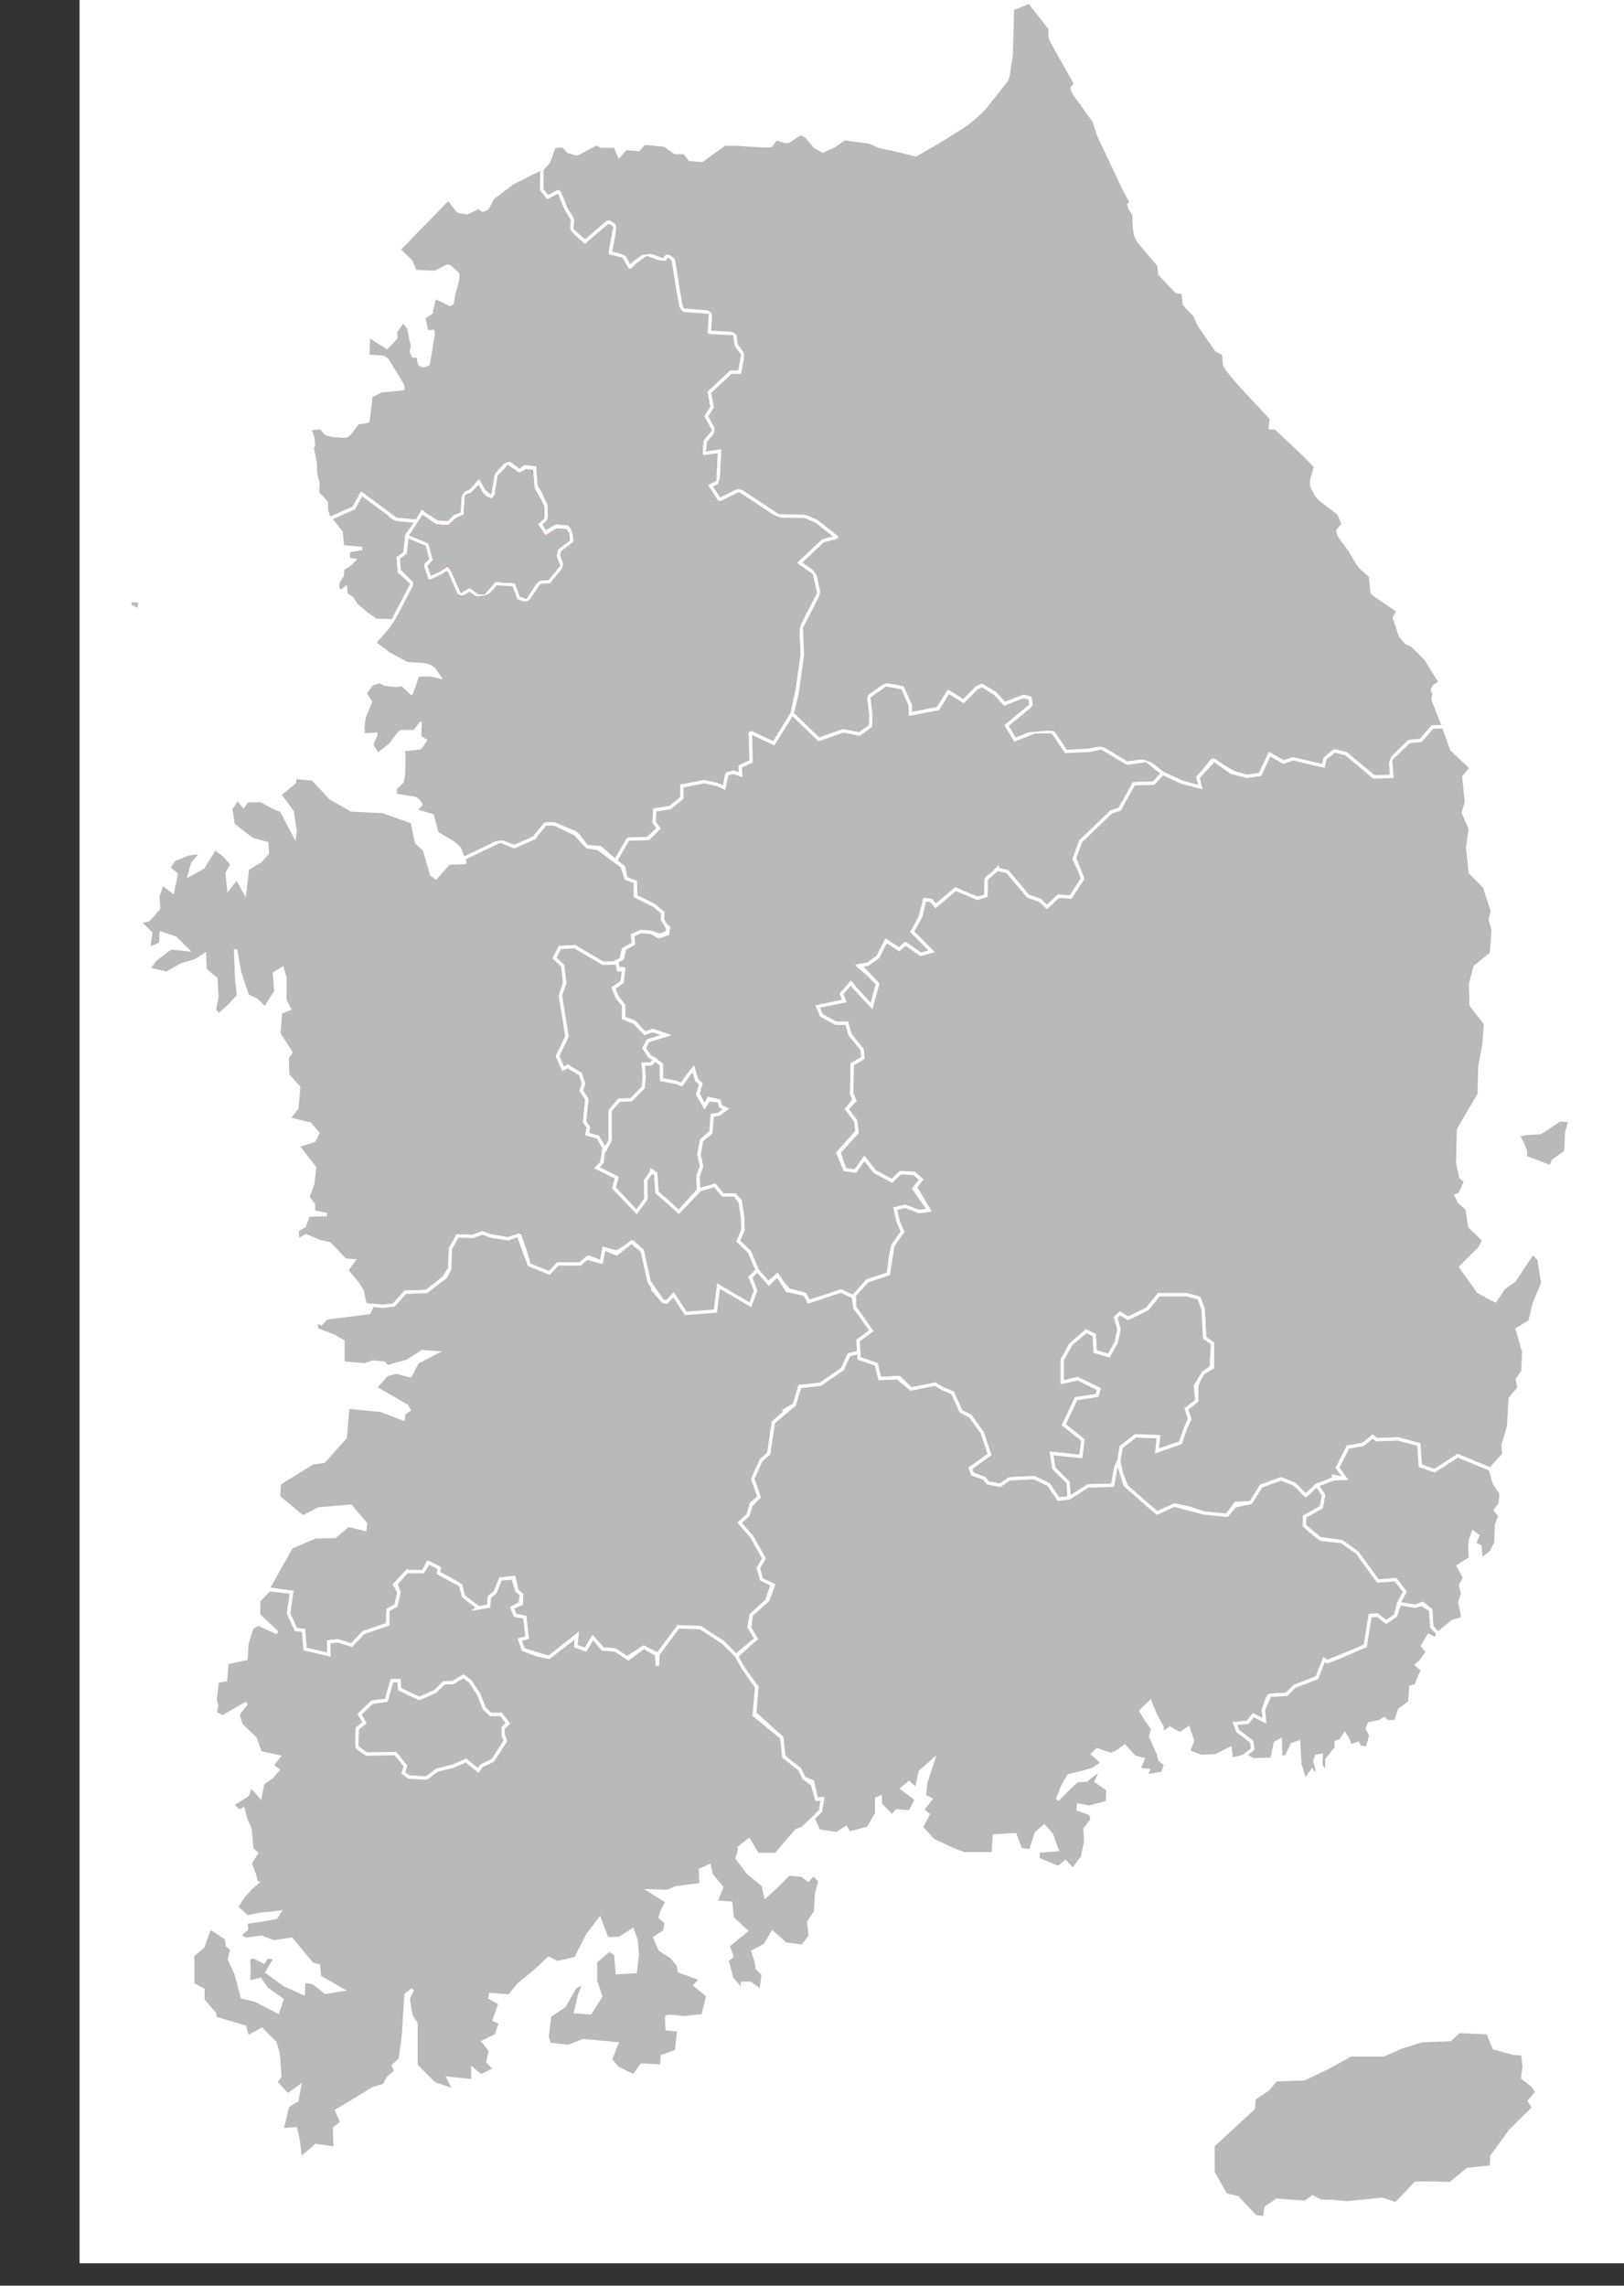 <?xml version="1.0" encoding="UTF-8" standalone="no"?>
<svg
   xmlns:dc="http://purl.org/dc/elements/1.1/"
   xmlns:cc="http://creativecommons.org/ns#"
   xmlns:rdf="http://www.w3.org/1999/02/22-rdf-syntax-ns#"
   xmlns:svg="http://www.w3.org/2000/svg"
   xmlns="http://www.w3.org/2000/svg"
   xmlns:sodipodi="http://sodipodi.sourceforge.net/DTD/sodipodi-0.dtd"
   xmlns:inkscape="http://www.inkscape.org/namespaces/inkscape"
   version="1.0"
   width="135mm"
   height="190mm"
   id="svg207"
   sodipodi:docname="real.svg"
   inkscape:version="0.92.4 (5da689c313, 2019-01-14)">
  <rect width="100%" height="100%" fill="#333333" stroke="none"/>
  <sodipodi:namedview
     pagecolor="#ffffff"
     bordercolor="#666666"
     borderopacity="1"
     objecttolerance="10"
     gridtolerance="10"
     guidetolerance="10"
     inkscape:pageopacity="0"
     inkscape:pageshadow="2"
     inkscape:window-width="1920"
     inkscape:window-height="1001"
     id="namedview209"
     showgrid="false"
     inkscape:zoom="1.5912384"
     inkscape:cx="198.36673"
     inkscape:cy="388.92022"
     inkscape:window-x="-9"
     inkscape:window-y="-9"
     inkscape:window-maximized="1"
     inkscape:current-layer="svg207" />
  <defs
     id="defs11">
    <pattern
       id="EMFhbasepattern"
       patternUnits="userSpaceOnUse"
       width="6"
       height="6"
       x="0"
       y="0" />
  </defs>
  <path
     style="fill:#ffffff;fill-opacity:1;fill-rule:nonzero;stroke:none"
     d="M 24.996,-4.999 H 533.952 V 711.075 H 24.996 Z"
     id="path13"
     inkscape:connector-curvature="0" />
  <path
     style="fill:#b9b9b9;fill-rule:nonzero;fill-opacity:1;stroke:#ffffff;stroke-width:1.04px;stroke-linecap:butt;stroke-linejoin:miter;stroke-miterlimit:4;stroke-dasharray:none;stroke-opacity:1;"
     d="  M 40.96,188.639   L 40.72,190.319   L 43.76,191.839   L 43.76,190.319   L 44.24,188.879   z "
     id="path37" />
  <path
     style="fill:#b9b9b9;fill-rule:nonzero;fill-opacity:1;stroke:#ffffff;stroke-width:1.04px;stroke-linecap:butt;stroke-linejoin:miter;stroke-miterlimit:4;stroke-dasharray:none;stroke-opacity:1;"
     d="  M 124.399,163.119   L 122.959,162.319   L 123.119,162.079   L 113.599,155.119   L 111.119,159.599   L 103.679,162.879   L 107.199,167.199   L 107.599,171.759   L 113.759,172.319   L 109.519,173.039   L 109.439,175.759   L 111.199,175.999   L 109.839,177.359   L 107.839,178.639   L 107.679,178.639   L 107.519,180.879   L 106.159,182.879   L 106.079,184.959   L 107.119,185.919   L 108.559,184.719   L 108.719,186.799   L 110.559,187.919   L 110.559,187.919   L 111.999,190.159   L 115.359,192.959   L 118.079,194.879   L 123.519,195.039   L 129.759,183.119   L 127.999,181.839   L 125.439,179.599   L 125.359,175.359   L 127.279,173.759   L 127.279,173.039   L 127.839,168.159   L 130.799,164.159   L 130.239,163.679   z "
     id="path39" />
  <path
     style="fill:#b9b9b9;fill-rule:nonzero;fill-opacity:1;stroke:#ffffff;stroke-width:1.04px;stroke-linecap:butt;stroke-linejoin:miter;stroke-miterlimit:4;stroke-dasharray:none;stroke-opacity:1;"
     d="  M 225.598,151.439   L 226.078,141.759   L 221.278,142.399   L 221.598,138.639   L 224.398,135.279   L 221.918,130.799   L 223.758,127.919   L 222.878,123.279   L 229.598,116.959   L 232.398,116.959   L 233.438,111.279   L 231.278,108.399   L 230.878,104.799   L 222.878,104.399   L 223.278,98.079   L 214.558,97.439   L 213.918,95.919   L 213.118,91.439   L 211.438,81.279   L 209.758,80.079   L 208.558,81.759   L 203.119,79.759   L 199.439,82.399   L 197.919,83.919   L 195.919,80.399   L 191.759,79.439   L 193.279,70.959   L 191.119,69.599   L 183.759,75.919   L 179.759,72.319   L 179.919,68.959   L 177.759,65.44   L 175.599,60.08   L 172.079,61.92   L 170.239,59.6   L 170.399,52.8   L 161.119,57.44   L 154.719,62.24   L 152.559,66.64   L 150.399,65.12   L 146.239,67.12   L 143.919,66.4   L 140.879,62.4   L 125.279,78.399   L 129.119,82.079   L 130.399,85.279   L 136.559,85.599   L 140.879,83.439   L 144.239,86.399   L 142.559,92.239   L 141.919,95.919   L 136.559,93.279   L 135.439,98.239   L 133.119,99.759   L 134.079,104.239   L 136.239,104.079   L 134.559,114.399   L 132.079,115.279   L 131.279,111.919   L 128.879,111.759   L 129.599,108.799   L 128.399,103.119   L 126.719,100.799   L 124.239,104.239   L 124.399,106.079   L 121.599,109.119   L 115.759,105.439   L 115.599,111.919   L 121.119,112.239   L 127.119,122.079   L 119.759,122.799   L 116.559,124.399   L 115.599,132.399   L 112.399,132.799   L 109.119,137.119   L 102.719,136.639   L 100.879,134.399   L 97.279,134.639   L 98.239,137.439   L 98.559,139.759   L 98.079,140.639   L 99.119,145.919   L 99.119,148.639   L 99.919,151.919   L 99.759,154.959   L 102.559,157.759   L 102.559,160.399   L 103.439,162.959   L 111.119,159.599   L 113.599,155.119   L 124.399,163.119   L 131.119,163.759   L 132.639,160.799   L 132.879,161.119   L 137.439,164.079   L 140.879,164.239   L 142.879,162.239   L 145.439,161.599   L 145.759,155.119   L 147.759,154.399   L 150.399,151.439   L 152.079,154.239   L 154.399,156.239   L 155.279,154.239   L 156.079,148.959   L 159.439,145.119   L 163.279,147.919   L 164.879,146.639   L 167.919,146.959   L 168.399,152.799   L 169.599,154.639   L 171.439,158.799   L 171.599,162.399   L 169.599,164.399   L 171.279,167.279   L 174.719,165.279   L 178.399,165.599   L 179.279,167.279   L 179.599,169.759   L 175.759,172.639   L 175.439,174.639   L 176.559,177.599   L 174.399,180.399   L 172.719,182.399   L 169.759,182.639   L 165.599,188.399   L 163.119,187.439   L 163.119,187.439   L 161.439,183.439   L 155.279,182.959   L 152.399,186.799   L 150.239,186.959   L 147.759,184.799   L 144.559,186.799   L 141.759,180.079   L 140.399,178.239   L 137.919,179.919   L 134.879,181.119   L 133.759,177.439   L 135.759,175.759   L 134.239,170.959   L 127.919,168.399   L 127.279,173.759   L 125.119,175.279   L 125.439,179.279   L 129.279,183.119   L 129.279,183.759   L 123.599,194.639   L 121.599,197.439   L 117.599,201.918   L 122.239,205.438   L 127.839,208.478   L 133.759,208.878   L 135.279,208.718   L 137.999,212.638   L 135.359,211.998   L 131.279,212.078   L 130.159,215.198   L 129.279,217.758   L 126.239,214.958   L 124.639,215.358   L 120.959,214.958   L 119.279,214.078   L 116.879,214.878   L 114.639,217.758   L 116.399,220.478   L 114.399,225.358   L 113.999,228.318   L 114.159,230.958   L 118.159,230.638   L 116.719,233.998   L 118.639,237.118   L 122.639,233.998   L 125.759,229.838   L 130.239,229.838   L 131.999,227.518   L 131.839,231.598   L 133.599,232.638   L 131.999,234.958   L 126.719,235.518   L 126.959,238.318   L 126.959,240.958   L 126.879,245.118   L 124.239,247.598   L 124.239,249.838   L 131.119,250.958   L 132.239,252.718   L 130.479,254.638   L 135.839,256.238   L 137.279,261.758   L 143.999,265.758   L 145.519,269.518   L 146.639,269.518   L 156.719,264.318   L 161.599,265.998   L 168.159,263.118   L 171.359,258.878   L 174.159,258.878   L 181.119,261.758   L 184.399,265.998   L 188.639,266.318   L 193.359,270.478   L 194.719,268.478   L 197.359,263.598   L 203.278,263.598   L 206.958,260.238   L 205.518,258.318   L 205.758,254.478   L 210.478,253.758   L 214.238,250.718   L 214.238,246.958   L 221.278,245.598   L 225.118,246.638   L 227.598,247.918   L 228.398,243.118   L 230.558,242.638   L 232.718,243.438   L 232.558,240.798   L 236.078,239.598   L 235.758,230.078   L 243.118,233.758   L 248.878,224.238   L 250.558,216.238   L 252.078,205.598   L 251.758,197.119   L 257.278,186.399   L 255.918,180.079   L 251.278,176.799   L 258.558,169.919   L 262.878,168.799   L 256.558,163.759   L 252.558,162.079   L 244.558,162.079   L 232.238,153.919   L 226.078,156.959   L 223.278,152.639   z "
     id="path43" />
  <path
     style="fill:#b9b9b9;fill-rule:nonzero;fill-opacity:1;stroke:#ffffff;stroke-width:1.04px;stroke-linecap:butt;stroke-linejoin:miter;stroke-miterlimit:4;stroke-dasharray:none;stroke-opacity:1;"
     d="  M 450.237,219.758   L 450.557,218.078   L 449.757,216.078   L 452.557,214.398   L 447.917,206.958   L 443.757,202.798   L 440.557,201.439   L 438.077,194.079   L 439.277,191.919   L 431.117,186.399   L 430.557,180.959   L 427.117,177.919   L 424.397,173.279   L 419.917,167.119   L 422.077,164.639   L 420.557,161.279   L 413.917,156.239   L 411.757,152.079   C 411.757,152.079 413.117,147.439 413.277,146.799   C 413.437,146.079 400.717,134.399 400.717,134.399   L 399.117,134.399   L 399.437,131.439   L 390.237,121.599   L 384.877,115.439   L 384.397,111.119   L 382.237,110.079   L 376.717,102.079   L 375.437,99.119   L 372.077,95.599   L 371.757,91.919   L 369.597,91.599   L 364.397,86.079   L 364.077,83.279   L 356.877,74.799   L 356.397,70.959   L 356.237,67.28   L 354.397,64.64   L 355.437,63.6   L 353.437,59.92   L 345.117,42.4   L 343.757,38.08   L 336.558,28.08   L 337.918,26.24   L 329.918,12.08   L 329.918,8.96   L 323.438,0.64   L 318.078,2.8   L 317.758,16.96   L 316.558,24.8   L 306.798,37.12   L 306.718,37.12   L 294.718,44.64   L 287.758,48.64   L 281.518,47.12   L 276.478,46.08   L 273.278,44.64   L 265.278,43.6   L 261.998,45.84   L 258.558,47.44   L 256.238,46.24   L 253.278,42.8   L 251.438,41.92   L 247.438,44.64   L 243.758,43.6   L 242.078,45.92   L 233.598,45.44   L 231.438,45.28   L 227.598,45.28   L 220.558,50.4   L 216.718,50.08   L 215.118,47.92   L 212.078,47.92   L 208.878,45.6   L 202.399,44.96   L 200.719,46.96   L 196.559,46.64   L 194.559,48.96   L 193.279,45.92   L 188.879,45.92   L 187.439,45.12   L 181.279,48.4   L 178.559,47.6   L 176.879,45.76   L 174.079,46.08   L 172.399,50.8   L 170.239,53.28   L 170.239,59.6   L 172.079,61.92   L 175.599,60.08   L 177.759,65.44   L 179.919,68.959   L 179.599,72.079   L 183.759,75.919   L 191.119,69.599   L 193.279,70.959   L 191.759,79.439   L 195.919,80.399   L 197.919,83.919   L 199.439,82.399   L 203.119,79.759   L 208.558,81.759   L 209.758,80.079   L 211.598,81.759   L 213.118,91.439   L 213.918,95.919   L 214.558,97.439   L 223.278,98.079   L 222.878,104.399   L 230.878,104.799   L 231.278,108.399   L 233.438,111.279   L 232.398,116.959   L 229.598,116.959   L 222.878,123.279   L 223.758,127.919   L 221.918,130.799   L 224.398,135.279   L 221.598,138.639   L 221.278,142.399   L 226.078,141.759   L 225.598,151.439   L 223.278,152.639   L 226.078,156.959   L 232.238,153.919   L 244.558,162.079   L 253.118,162.239   L 256.558,163.759   L 262.878,168.799   L 258.558,169.919   L 251.278,176.799   L 255.918,180.079   L 257.278,186.399   L 251.758,197.119   L 252.078,205.598   L 250.478,217.598   L 248.878,224.238   L 257.278,232.318   L 264.958,229.598   L 269.998,230.638   L 273.518,228.078   L 273.758,225.118   L 272.958,218.878   L 278.238,215.118   L 283.518,216.078   L 285.998,221.598   L 285.998,224.318   L 294.718,222.638   L 297.998,217.358   L 302.718,220.318   L 306.958,216.078   L 308.478,215.358   L 312.718,217.918   L 315.598,221.118   L 321.758,218.798   L 323.598,219.278   L 323.918,221.598   L 316.238,227.918   L 318.878,232.398   L 325.118,229.918   L 330.718,229.918   L 334.878,236.078   L 341.117,235.918   L 346.077,234.958   L 354.077,239.758   L 360.237,238.958   L 365.277,242.958   L 372.557,246.238   L 377.437,247.598   L 376.397,244.238   L 378.397,241.918   L 380.877,238.798   L 387.757,242.798   L 391.757,243.918   L 396.557,243.278   L 398.877,236.958   L 403.277,239.438   L 406.237,238.398   L 411.917,239.918   L 415.757,240.638   L 416.397,238.238   L 419.277,235.918   L 422.877,236.798   L 431.917,244.238   L 437.277,243.918   L 436.877,238.638   L 442.717,232.958   L 446.397,232.638   L 450.077,228.398   L 453.597,228.398   z "
     id="path45" />
  <path
     style="fill:#b9b9b9;fill-rule:nonzero;fill-opacity:1;stroke:#ffffff;stroke-width:1.04px;stroke-linecap:butt;stroke-linejoin:miter;stroke-miterlimit:4;stroke-dasharray:none;stroke-opacity:1;"
     d="  M 360.237,238.958   L 354.077,239.758   L 346.077,234.958   L 342.157,235.758   L 334.878,236.078   L 330.718,229.918   L 325.118,229.918   L 318.878,232.398   L 316.238,227.918   L 323.918,221.598   L 323.598,219.278   L 321.358,218.878   L 315.598,221.118   L 312.718,217.918   L 308.478,215.358   L 306.958,216.078   L 302.718,220.318   L 297.998,217.358   L 294.718,222.638   L 285.998,224.318   L 285.998,221.598   L 283.518,216.078   L 278.238,215.118   L 272.958,218.878   L 273.598,224.638   L 273.518,227.758   L 273.518,228.078   L 269.998,230.638   L 264.958,229.598   L 257.278,232.318   L 248.878,224.238   L 243.358,233.118   L 243.118,233.518   L 235.758,230.078   L 235.998,239.198   L 232.558,240.798   L 232.718,243.438   L 230.558,242.638   L 228.398,243.118   L 227.518,247.438   L 225.358,246.478   L 221.278,245.598   L 214.238,246.958   L 214.238,250.718   L 210.478,253.758   L 205.758,254.478   L 205.518,258.318   L 206.958,260.238   L 203.758,263.438   L 197.359,263.598   L 193.359,270.478   L 195.919,272.398   L 196.719,276.238   L 199.599,277.118   L 199.759,281.758   L 204.878,284.078   L 208.238,286.798   L 207.918,289.598   L 210.078,291.438   C 210.078,291.438 209.758,292.638 209.758,293.358   L 209.598,293.358   L 207.038,294.318   L 204.478,292.878   L 201.279,292.638   L 198.719,293.838   L 198.959,296.478   L 196.239,297.998   L 195.599,300.958   L 193.359,302.238   L 193.439,302.558   L 193.839,302.558   L 194.239,304.318   L 195.519,304.318   L 195.439,304.638   L 195.919,304.638   L 195.439,308.558   L 192.719,310.398   L 193.759,312.878   L 194.719,314.318   L 195.919,315.838   L 195.919,319.838   L 197.999,320.638   L 198.879,320.878   L 199.039,321.038   L 199.359,321.198   L 202.559,324.638   L 205.118,323.758   L 209.278,325.198   L 203.598,326.958   L 202.319,329.278   L 204.078,331.918   L 205.358,332.638   L 205.358,332.638   L 205.678,332.798   L 205.838,332.958   L 205.838,332.958   L 207.758,334.478   L 207.838,339.197   L 212.478,340.077   L 213.998,341.117   L 216.398,337.598   L 217.838,335.838   L 218.878,339.357   L 220.158,340.477   L 219.278,343.597   L 221.358,347.597   L 222.638,345.117   L 225.918,345.917   L 226.398,347.597   L 228.078,348.397   L 226.238,349.597   L 223.758,350.397   L 223.278,355.917   L 220.398,358.237   L 219.598,362.957   L 220.398,366.397   L 219.278,369.597   L 219.438,373.917   L 222.878,373.117   L 224.558,372.397   L 226.718,375.757   L 230.878,375.437   L 232.558,377.277   L 233.278,382.397   L 233.438,386.397   L 231.918,389.917   L 235.438,393.277   L 237.918,399.117   L 241.118,403.277   L 244.238,400.637   L 245.758,402.797   L 247.758,405.277   L 252.878,406.637   L 254.078,408.957   L 261.598,406.637   L 264.238,405.597   L 268.078,407.437   L 272.558,402.397   L 279.118,400.237   L 279.758,394.797   L 280.558,391.277   L 283.598,386.957   L 282.238,383.917   L 281.278,379.757   L 284.238,379.277   L 288.718,380.637   L 291.918,380.237   L 287.118,373.437   L 289.438,370.637   L 287.278,368.637   L 282.878,368.397   L 280.238,370.957   L 274.878,368.077   C 274.878,368.077 272.078,364.637 271.598,363.917   C 271.118,363.277 268.718,367.917 268.718,367.917   L 265.438,367.437   L 263.278,362.237   L 269.438,355.277   L 268.878,352.237   L 266.078,348.397   L 268.238,345.597   L 267.598,343.597   L 267.758,334.398   L 271.118,332.398   L 271.438,329.598   L 267.118,325.118   L 266.078,321.438   L 262.558,321.438   L 258.078,318.958   L 257.758,316.318   L 265.278,314.478   L 264.398,312.238   L 267.358,308.878   L 269.118,311.118   L 273.838,316.078   L 275.758,309.118   L 272.878,306.238   L 269.758,303.518   L 272.638,302.958   L 275.838,300.638   L 278.398,295.598   L 282.478,298.238   L 284.478,296.478   L 289.278,299.838   L 292.718,298.878   L 286.638,292.718   L 288.958,288.478   L 290.478,282.958   L 289.998,282.638   L 292.638,282.958   L 293.998,284.638   L 297.758,281.358   L 300.238,279.358   L 306.638,282.318   L 309.758,281.998   L 309.758,276.638   L 313.358,272.958   L 313.358,273.118   L 316.478,273.838   L 322.958,281.518   L 326.718,282.878   L 328.958,284.958   L 332.478,281.598   L 336.398,281.838   L 340.157,276.078   L 339.117,273.358   L 337.517,269.998   L 339.517,264.318   L 349.117,255.118   L 351.757,254.238   L 353.997,250.478   L 356.237,246.238   L 362.477,246.078   L 365.277,242.958   z "
     id="path47" />
  <path
     style="fill:#b9b9b9;fill-rule:nonzero;fill-opacity:1;stroke:#ffffff;stroke-width:1.04px;stroke-linecap:butt;stroke-linejoin:miter;stroke-miterlimit:4;stroke-dasharray:none;stroke-opacity:1;"
     d="  M 218.878,339.357   L 217.838,335.838   L 216.398,337.598   L 214.158,340.717   L 212.478,340.077   L 207.838,339.197   L 207.758,334.478   L 205.358,332.638   L 203.998,333.998   L 201.599,333.758   L 202.159,337.998   L 201.599,341.357   L 198.239,344.957   L 193.999,345.357   L 191.279,348.637   L 191.279,357.997   L 189.599,360.957   L 189.119,365.197   L 187.519,366.877   L 193.759,369.997   L 192.879,373.197   L 196.399,377.117   L 199.999,381.117   L 202.958,376.637   L 202.879,371.197   L 204.638,368.317   L 204.718,367.837   L 205.998,368.717   L 206.398,374.637   L 210.238,378.477   L 213.278,380.717   L 219.438,373.917   L 219.278,369.597   L 220.398,366.397   L 219.598,362.637   L 220.398,358.237   L 223.358,355.597   L 223.758,350.397   L 225.838,350.077   L 228.078,348.397   L 226.398,347.597   L 225.918,345.917   L 222.718,345.517   L 221.358,347.597   L 219.278,343.997   L 219.278,343.597   L 220.158,340.477   z "
     id="path49" />
  <path
     style="fill:#b9b9b9;fill-rule:nonzero;fill-opacity:1;stroke:#ffffff;stroke-width:1.04px;stroke-linecap:butt;stroke-linejoin:miter;stroke-miterlimit:4;stroke-dasharray:none;stroke-opacity:1;"
     d="  M 237.918,399.117   L 235.438,393.277   L 231.918,389.917   L 233.438,386.397   L 233.278,382.397   L 232.558,377.757   L 230.878,375.437   L 227.118,375.437   L 224.558,372.397   L 219.918,373.757   L 213.278,380.717   L 210.398,378.077   L 206.398,374.637   L 205.998,368.717   L 204.638,368.317   L 202.879,370.797   L 202.958,376.637   L 199.999,380.717   L 192.879,373.197   L 193.759,369.997   L 187.519,366.877   L 189.119,365.197   L 189.759,360.637   L 189.759,360.477   L 187.839,357.197   L 184.479,356.317   L 184.879,354.157   L 183.679,352.397   L 184.399,345.357   L 182.639,342.637   L 183.359,340.477   L 182.399,337.438   L 179.279,335.598   L 178.479,334.958   L 176.879,335.758   L 175.199,331.758   L 178.159,325.598   L 176.079,312.798   L 177.439,308.798   L 176.799,303.438   L 174.239,300.958   L 175.919,297.678   L 180.559,297.438   L 189.439,302.638   L 193.439,302.558   L 193.359,302.238   L 195.119,301.358   L 195.839,298.238   L 199.039,296.478   L 198.719,293.838   L 201.279,292.638   L 204.478,292.878   L 207.358,293.838   L 209.518,292.958   L 209.838,291.758   L 208.158,288.958   L 208.238,286.798   L 205.758,284.638   L 199.599,281.518   L 199.599,277.118   L 196.719,275.998   L 195.519,272.238   L 187.999,266.638   L 184.399,265.998   L 180.719,261.998   L 174.159,258.878   L 171.359,258.878   L 168.159,262.718   L 168.079,263.118   L 161.599,265.998   L 157.119,264.238   L 146.959,269.118   L 145.839,269.518   L 145.999,270.958   L 140.959,271.198   L 136.959,275.758   L 135.599,274.718   L 133.359,266.958   L 130.879,264.718   L 129.519,258.238   L 120.239,254.958   L 110.399,254.478   L 103.839,250.718   L 98.239,244.718   L 92.719,244.238   L 92.479,245.838   L 87.839,249.598   L 91.839,255.118   L 92.719,261.118   L 92.559,262.558   L 88.399,254.638   L 85.599,253.518   L 81.999,251.518   L 77.599,251.598   L 76.479,253.198   L 74.639,250.878   L 72.479,254.078   L 73.279,259.118   L 79.279,263.758   L 83.839,264.958   L 83.999,268.078   L 81.839,270.478   L 77.759,272.958   L 76.879,280.238   L 74.399,275.758   L 71.839,279.118   L 71.359,274.238   L 72.959,271.598   L 70.479,268.718   L 67.519,266.478   L 63.84,272.478   L 59.52,274.878   L 60.48,271.358   L 63.52,267.758   L 59.28,268.238   L 54.72,270.078   L 52.96,272.638   L 55.36,274.638   L 54.24,280.078   L 50.96,277.598   L 49.6,281.518   L 49.84,285.358   L 46.72,288.958   L 43.76,289.598   L 47.36,293.118   L 46.64,298.238   L 50.48,296.478   L 50.64,293.198   L 55.12,294.718   L 58.72,298.318   C 58.72,298.318 54.16,297.838 53.76,297.838   C 53.36,297.838 48.64,301.598 48.64,301.598   L 46.64,304.478   L 52.4,305.758   L 56.88,303.198   L 61.6,301.758   L 64.24,299.998   L 64.48,304.718   L 67.839,307.518   L 68.159,313.198   L 67.36,317.358   L 68.719,318.958   L 71.759,316.238   L 74.959,312.878   L 74.399,308.078   L 73.999,298.238   L 75.279,305.518   L 77.759,312.878   L 80.719,314.238   L 83.279,316.878   L 86.639,311.518   L 86.239,305.838   L 88.719,304.318   L 89.519,307.118   L 89.519,314.238   L 90.879,316.958   L 88.159,318.078   L 87.599,324.718   L 91.359,330.638   L 90.239,332.318   L 90.399,337.757   L 93.839,341.597   L 93.279,348.077   L 90.639,351.517   L 97.359,353.117   L 99.839,355.997   L 98.719,358.317   L 93.519,359.997   L 98.879,366.877   L 98.239,372.077   L 96.719,376.077   L 98.479,378.477   L 98.479,380.717   L 102.639,381.597   L 96.879,381.757   L 95.599,385.197   L 93.359,386.477   L 93.519,389.757   L 96.159,388.237   L 100.479,390.077   L 103.519,390.717   L 108.399,395.837   L 111.119,396.077   L 108.879,399.117   L 110.639,401.197   L 112.239,403.117   L 113.759,405.517   L 114.719,409.837   L 119.839,410.637   L 123.759,409.997   L 127.359,405.997   L 133.999,405.757   L 139.359,401.517   L 141.199,398.637   L 141.599,398.637   L 141.519,392.237   L 143.759,388.317   L 148.479,388.477   L 151.599,387.357   L 153.759,388.237   L 159.599,389.197   L 163.359,388.317   L 165.359,393.997   L 166.239,397.357   L 172.399,400.317   L 175.279,397.117   L 182.239,397.117   L 184.879,394.957   L 188.959,396.477   L 189.759,392.317   L 193.759,393.357   L 198.959,390.317   L 201.759,392.957   L 203.918,402.637   L 208.238,408.797   L 209.438,409.117   L 211.598,406.797   L 215.438,412.637   L 224.718,412.237   L 225.758,404.077   L 235.758,410.397   L 237.438,405.437   L 235.758,401.277   z "
     id="path57" />
  <path
     style="fill:#c83737;fill-rule:nonzero;fill-opacity:1;stroke:#ffffff;stroke-width:1.04px;stroke-linecap:butt;stroke-linejoin:miter;stroke-miterlimit:4;stroke-dasharray:none;stroke-opacity:1;"
     d="  M 144.559,187.039   L 147.519,185.279   L 150.239,187.199   L 152.399,187.279   L 155.839,183.359   L 161.439,183.679   L 162.959,187.839   L 165.599,188.719   L 168.959,183.599   L 169.759,182.879   L 172.719,182.719   L 172.799,182.399   L 176.559,177.839   L 175.439,174.879   L 175.439,174.319   L 175.759,172.879   L 179.599,169.999   L 179.279,167.519   L 178.399,165.839   L 174.719,165.519   L 171.519,167.519   L 169.679,164.799   L 171.599,162.959   L 171.439,159.039   L 171.199,158.479   L 171.439,158.559   L 168.399,153.199   L 167.919,147.199   L 164.879,146.879   L 164.719,147.199   L 163.199,147.999   L 159.359,145.359   L 158.239,146.879   L 158.239,146.879   L 155.919,149.199   L 155.119,154.159   L 155.119,154.959   L 154.399,156.079   L 153.199,155.599   L 153.199,155.599   L 152.079,154.559   L 150.479,151.519   L 147.759,154.399   L 145.599,155.199   L 145.199,161.359   L 143.039,162.319   L 140.639,164.479   L 138.399,164.319   L 137.119,164.159   L 132.639,161.119   L 127.839,168.399   L 134.079,171.039   L 134.239,171.199   L 135.439,175.839   L 133.759,177.679   L 135.119,181.519   L 138.079,180.159   L 140.559,178.639   L 141.279,179.599   z "
     id="path59" />
  <path
     style="fill:#b9b9b9;fill-rule:nonzero;fill-opacity:1;stroke:#ffffff;stroke-width:1.04px;stroke-linecap:butt;stroke-linejoin:miter;stroke-miterlimit:4;stroke-dasharray:none;stroke-opacity:1;"
     d="  M 482.876,657.275   L 481.596,655.275   L 478.396,652.795   L 478.396,652.795   L 478.876,649.275   L 478.396,645.275   L 475.596,645.115   L 469.437,643.435   L 467.437,638.635   L 458.397,638.235   L 455.597,640.795   L 446.717,641.115   L 440.397,643.115   L 434.717,645.595   L 424.397,645.595   L 417.117,649.595   L 409.757,653.115   L 400.877,653.435   L 398.397,656.395   L 394.077,659.275   L 393.757,662.395   L 381.117,674.075   L 381.117,682.395   L 383.277,686.395   L 385.117,689.595   L 388.717,690.395   L 394.397,696.395   L 397.277,696.795   L 397.757,693.595   L 401.117,691.275   L 410.077,691.915   L 412.397,690.235   L 415.117,691.595   L 418.237,691.595   L 423.277,692.075   L 434.237,690.955   L 438.557,692.395   C 438.557,692.395 444.237,686.635 444.557,686.075   C 444.877,685.595 455.597,686.075 455.597,686.075   L 461.117,681.595   L 468.557,680.795   L 468.717,677.435   L 474.556,669.435   L 477.916,666.075   L 481.916,662.235   L 480.556,660.075   z "
     id="path61" />
  <path
     style="fill:#b9b9b9;fill-rule:nonzero;fill-opacity:1;stroke:#ffffff;stroke-width:1.04px;stroke-linecap:butt;stroke-linejoin:miter;stroke-miterlimit:4;stroke-dasharray:none;stroke-opacity:1;"
     d="  M 458.957,398.077   L 464.957,392.077   L 466.237,389.597   L 461.757,385.357   L 460.957,379.837   L 458.477,377.597   L 457.517,375.597   L 458.717,375.117   L 460.477,371.117   L 458.957,369.837   L 457.997,365.357   L 458.237,354.877   L 464.717,343.837   L 464.957,335.118   L 466.237,328.078   L 466.717,321.598   L 462.237,315.838   L 461.997,309.358   L 463.437,303.758   L 468.557,299.598   L 469.117,292.238   L 468.237,288.958   L 468.877,286.238   L 466.397,278.638   L 461.917,274.078   L 461.117,266.398   L 461.917,260.238   L 459.757,255.438   L 460.717,251.918   L 459.917,244.078   L 462.237,241.278   L 456.077,235.438   L 453.597,228.398   L 450.077,228.398   L 446.397,232.638   L 442.717,232.958   L 436.877,238.638   L 437.277,243.918   L 431.597,244.078   L 431.597,244.078   L 422.877,236.798   L 419.277,235.918   L 416.397,238.238   L 415.757,240.638   L 406.237,238.398   L 403.277,239.438   L 398.877,236.958   L 395.917,243.278   L 391.757,243.918   L 386.877,242.638   L 381.437,238.798   L 376.397,244.238   L 377.117,247.278   L 371.277,245.758   L 365.277,242.958   L 362.477,246.078   L 356.237,246.238   L 351.757,254.238   L 349.117,255.118   L 339.517,264.318   L 337.598,269.598   L 339.117,273.358   L 340.157,276.078   L 336.398,281.838   L 332.478,281.598   L 328.958,284.958   L 326.718,282.878   L 322.958,281.518   L 316.478,273.838   L 313.358,273.118   L 309.918,276.078   L 309.758,281.438   L 307.118,282.238   L 300.238,279.358   L 293.998,284.638   L 292.638,282.958   L 290.558,282.638   L 289.278,287.918   L 286.638,292.718   L 292.718,298.878   L 289.278,299.838   L 284.478,296.478   L 282.478,298.238   L 278.398,295.598   L 275.838,300.638   L 272.638,302.958   L 270.238,303.278   L 275.758,309.118   L 273.838,316.078   L 268.398,310.238   L 267.358,308.878   L 264.398,312.238   L 265.278,314.478   L 256.878,316.238   L 258.078,318.958   L 262.558,321.438   L 266.078,321.438   L 267.118,325.118   L 270.878,329.758   L 271.118,332.398   L 267.758,334.398   L 267.598,343.597   L 268.558,345.757   L 266.078,348.397   L 268.878,352.237   L 269.278,355.757   L 263.598,362.077   L 265.438,367.437   L 268.718,367.917   L 271.598,363.917   L 274.878,368.077   L 280.238,370.957   L 282.878,368.397   L 287.278,368.637   L 289.438,370.637   L 287.598,372.957   L 291.918,380.237   L 288.718,380.637   L 284.398,378.957   L 281.278,379.757   L 282.238,383.917   L 283.598,386.957   L 280.558,391.277   L 279.118,400.237   L 272.558,402.397   L 268.398,406.957   L 268.558,410.797   L 273.438,418.237   L 269.598,421.117   L 269.918,426.797   L 275.278,428.637   L 276.398,433.117   L 282.558,432.797   L 286.238,436.397   L 292.878,435.117   L 299.278,437.597   L 301.918,443.437   L 304.878,444.957   L 308.558,450.077   L 310.878,456.957   L 304.878,461.277   L 304.558,463.277   L 309.118,464.397   L 310.398,465.917   L 314.238,466.637   L 317.118,464.637   L 324.878,464.237   L 329.438,466.397   L 332.558,470.957   L 335.918,470.637   L 335.918,465.757   L 331.118,461.277   L 330.398,456.637   L 339.597,457.597   L 340.237,452.397   L 334.238,447.597   L 335.758,444.797   L 338.077,439.437   L 344.557,438.957   L 345.277,436.397   L 338.557,433.117   L 333.758,434.237   L 333.758,427.757   L 336.078,422.797   L 341.277,418.237   L 343.757,419.437   L 344.077,424.637   L 348.397,425.917   L 350.717,421.757   L 351.597,417.597   L 350.557,413.917   L 351.917,412.637   L 354.397,414.237   L 360.397,411.277   L 364.077,406.797   L 372.877,406.797   L 376.717,407.837   L 377.997,411.357   L 378.477,420.317   L 380.957,422.077   L 380.957,429.597   L 377.517,431.597   L 375.997,435.357   L 375.997,440.077   L 372.717,442.637   L 373.757,445.837   L 372.477,448.637   L 372.477,448.637   L 370.477,453.357   L 363.517,455.837   L 363.997,451.357   L 356.717,451.117   L 352.237,454.637   L 351.517,458.877   L 352.237,462.637   L 354.237,467.837   L 363.517,475.356   L 368.957,472.877   L 372.957,473.596   L 378.237,475.356   L 385.517,476.076   L 388.237,472.317   L 393.757,472.077   L 396.237,466.877   L 402.477,464.637   L 406.717,466.317   L 410.237,469.837   L 413.757,466.637   L 418.957,464.637   L 418.957,463.837   L 423.277,464.637   L 420.237,461.117   L 423.517,454.637   L 428.237,453.837   L 431.277,451.357   L 432.477,452.317   L 439.277,452.077   L 445.757,453.837   L 446.237,460.877   L 450.717,462.077   L 457.997,457.357   L 468.237,461.597   L 472.476,456.877   L 472.236,454.077   L 473.996,448.077   L 474.476,439.357   L 477.276,436.077   L 476.716,433.357   L 478.476,430.877   L 478.716,424.637   L 476.716,417.597   L 480.716,415.117   L 481.996,409.597   L 484.716,403.117   L 483.516,395.597   L 481.516,393.597   L 475.756,402.317   L 472.476,404.637   L 469.757,408.637   L 464.477,405.837   L 462.237,402.637   z "
     id="path67" />
  <path
     style="fill:#b9b9b9;fill-rule:nonzero;fill-opacity:1;stroke:#ffffff;stroke-width:1.04px;stroke-linecap:butt;stroke-linejoin:miter;stroke-miterlimit:4;stroke-dasharray:none;stroke-opacity:1;"
     d="  M 479.276,361.597   L 479.276,363.597   L 487.276,366.637   L 487.996,364.637   L 491.996,361.837   L 492.236,355.837   L 493.276,352.077   L 489.996,351.837   L 487.756,353.357   L 483.996,355.837   L 479.756,356.077   L 476.956,356.637   L 478.236,359.117   z "
     id="path69" />
  <path
     style="fill:#b9b9b9;fill-rule:nonzero;fill-opacity:1;stroke:#ffffff;stroke-width:1.04px;stroke-linecap:butt;stroke-linejoin:miter;stroke-miterlimit:4;stroke-dasharray:none;stroke-opacity:1;"
     d="  M 354.397,414.237   L 351.917,412.637   L 350.557,413.917   L 351.597,417.597   L 350.717,421.757   L 348.397,425.917   L 344.077,424.637   L 343.757,419.437   L 341.277,418.237   L 336.558,422.237   L 333.758,427.117   L 333.758,434.237   L 338.557,433.117   L 345.277,436.397   L 344.717,438.397   L 338.077,439.437   L 334.238,447.597   L 340.237,452.397   L 339.597,457.597   L 330.398,456.637   L 331.118,461.277   L 335.598,465.757   L 335.918,470.637   L 342.557,466.797   L 349.597,466.637   L 350.557,461.117   L 351.517,458.877   L 352.237,454.637   L 356.717,451.117   L 363.997,451.357   L 363.517,455.837   L 370.877,453.277   L 372.477,448.637   L 373.757,445.837   L 372.717,442.637   L 375.997,440.077   L 375.597,435.437   L 378.077,431.277   L 380.557,429.597   L 380.957,422.077   L 378.477,420.317   L 377.997,411.357   L 376.717,407.837   L 372.877,406.797   L 364.077,406.797   L 360.717,410.957   L 360.397,411.277   z "
     id="path73" />
  <path
     style="fill:#b9b9b9;fill-rule:nonzero;fill-opacity:1;stroke:#ffffff;stroke-width:1.04px;stroke-linecap:butt;stroke-linejoin:miter;stroke-miterlimit:4;stroke-dasharray:none;stroke-opacity:1;"
     d="  M 439.277,452.077   L 432.477,452.317   L 431.277,451.357   L 428.237,453.837   L 423.517,454.637   L 420.237,461.117   L 422.637,464.477   L 418.957,464.637   L 413.757,466.637   L 415.837,469.757   L 415.117,473.516   L 409.837,476.476   L 409.837,479.356   L 412.877,481.836   L 414.397,483.356   L 420.877,484.236   L 426.717,488.476   L 432.877,496.716   L 438.477,496.316   L 441.357,500.076   L 439.357,503.836   L 444.637,504.636   L 446.957,503.756   L 449.517,505.836   L 449.837,511.596   L 451.757,513.196   L 456.477,509.356   L 459.117,508.716   L 459.517,507.596   L 458.637,503.356   L 459.517,500.716   L 458.877,497.996   L 460.157,495.756   L 458.157,491.996   L 461.997,489.596   L 461.757,486.236   L 461.997,483.836   L 462.877,481.436   L 464.237,482.476   L 463.277,484.956   L 464.957,485.836   L 465.357,490.076   L 468.397,487.756   L 469.997,484.716   L 470.157,479.116   L 471.277,476.236   L 469.837,474.476   L 471.357,472.476   L 471.597,469.117   L 469.517,466.077   L 468.237,461.597   L 457.997,457.357   L 450.717,462.077   L 446.237,460.477   L 445.757,453.837   z "
     id="path75" />
  <path
     style="fill:#b9b9b9;fill-rule:nonzero;fill-opacity:1;stroke:#ffffff;stroke-width:1.04px;stroke-linecap:butt;stroke-linejoin:miter;stroke-miterlimit:4;stroke-dasharray:none;stroke-opacity:1;"
     d="  M 438.477,496.316   L 432.877,496.716   L 426.477,487.836   L 421.517,484.316   L 414.957,483.596   L 411.517,480.876   L 409.837,479.356   L 409.837,476.476   L 415.117,473.516   L 415.837,469.757   L 413.757,466.637   L 410.237,469.837   L 406.717,466.317   L 402.477,464.637   L 396.237,466.877   L 392.957,472.077   L 387.997,473.116   L 385.517,476.076   L 378.237,475.356   L 368.957,472.877   L 363.517,475.356   L 353.517,466.637   L 352.237,462.637   L 351.277,459.597   L 350.557,461.117   L 349.597,466.637   L 341.757,466.877   L 335.918,470.637   L 332.558,470.957   L 329.438,466.397   L 324.878,464.237   L 317.118,464.637   L 314.238,466.637   L 310.398,465.917   L 309.118,464.397   L 305.518,463.117   L 304.878,461.277   L 310.878,456.957   L 308.558,450.077   L 304.878,444.957   L 301.918,443.437   L 299.278,437.597   L 296.238,436.317   L 293.758,434.877   L 286.238,436.397   L 281.998,432.877   L 276.398,433.117   L 275.278,428.637   L 269.918,426.797   L 269.758,424.877   L 266.718,425.597   L 264.718,430.077   L 257.758,434.877   L 251.278,435.597   L 249.518,441.357   L 242.958,446.877   L 242.478,450.077   L 241.518,456.637   L 238.478,459.117   L 236.478,464.637   L 238.478,470.317   L 235.998,472.877   L 234.958,476.076   L 231.998,478.316   L 236.238,482.876   L 239.998,489.596   L 238.238,492.636   L 239.278,496.636   L 242.958,498.076   L 241.278,502.636   L 235.998,507.356   L 235.518,511.596   L 237.518,514.876   L 236.078,516.076   L 231.118,520.636   L 232.878,523.756   L 237.758,530.076   L 237.118,538.236   L 245.598,545.916   L 246.238,551.916   L 251.278,555.916   L 252.558,558.636   L 255.278,559.756   L 256.558,565.276   L 258.398,565.116   L 257.758,568.956   L 255.438,571.276   L 257.278,575.276   L 262.878,576.076   L 265.758,574.236   L 266.878,575.916   L 272.718,574.396   L 275.438,569.756   L 275.438,565.116   L 276.558,564.636   L 276.558,566.796   L 280.238,570.636   L 281.758,568.956   L 285.918,569.276   L 287.918,565.276   L 283.438,561.916   L 285.598,560.076   L 287.918,562.236   L 289.118,556.636   L 293.118,553.116   L 290.878,559.916   L 290.398,564.236   L 292.398,565.276   L 289.758,568.636   L 291.598,570.076   L 289.438,574.076   L 293.278,578.236   L 299.438,581.116   L 299.438,581.116   L 302.878,582.396   L 305.598,582.396   L 312.078,582.396   L 312.398,576.796   L 318.878,576.396   L 320.718,581.116   L 323.758,581.436   L 325.598,575.916   L 328.078,573.756   L 330.398,576.396   L 332.078,581.116   L 326.238,581.596   L 326.078,584.076   L 332.558,586.796   L 334.718,584.956   L 337.118,587.436   L 340.077,583.436   L 341.117,578.636   L 340.877,574.636   L 343.117,571.756   L 342.717,569.916   L 338.717,568.396   L 338.877,567.116   L 342.237,567.756   L 347.917,566.236   L 348.077,562.236   L 344.397,559.596   L 346.077,556.236   L 344.237,556.956   L 341.277,559.276   L 338.397,559.436   L 336.238,561.436   L 332.238,565.436   L 333.758,561.436   L 335.758,557.916   L 340.877,556.636   L 343.517,555.836   L 346.397,553.836   L 343.357,551.116   L 344.717,549.756   L 348.957,551.196   L 350.877,550.476   L 353.357,548.636   L 356.397,551.996   L 359.117,552.716   L 357.757,555.836   L 360.717,556.236   L 359.837,557.996   L 365.277,557.116   L 366.237,554.316   L 364.397,552.876   L 363.997,551.116   L 361.517,545.596   L 362.157,543.116   L 360.157,540.316   L 358.477,537.516   L 361.357,534.716   L 362.957,538.636   L 365.117,542.636   L 365.117,544.876   L 367.517,542.956   L 370.717,544.716   L 373.357,542.956   L 374.717,546.956   L 373.357,550.236   L 377.357,551.836   L 381.997,551.596   L 386.477,549.356   L 386.877,552.716   L 390.957,551.756   L 393.597,549.516   L 393.117,546.636   L 388.877,543.836   L 387.997,541.516   L 388.477,541.596   L 391.997,541.116   L 393.757,538.876   L 397.277,540.636   L 396.957,537.116   C 396.957,537.116 398.237,532.636 398.957,532.636   C 399.757,532.636 404.237,532.316 404.237,532.316   L 406.717,529.836   L 413.757,527.116   L 416.957,522.076   L 428.957,517.116   L 430.477,507.596   L 432.477,507.356   L 435.517,509.596   L 438.477,507.596   L 439.357,503.836   L 441.357,500.076   z "
     id="path95" />
  <path
     style="fill:#b9b9b9;fill-rule:nonzero;fill-opacity:1;stroke:#ffffff;stroke-width:1.04px;stroke-linecap:butt;stroke-linejoin:miter;stroke-miterlimit:4;stroke-dasharray:none;stroke-opacity:1;"
     d="  M 432.877,507.516   L 430.477,507.596   L 428.957,517.116   L 420.237,520.876   L 416.957,522.076   L 415.997,521.356   L 413.757,527.116   L 406.717,529.836   L 404.237,532.316   L 398.957,532.636   L 396.957,537.116   L 397.277,540.636   L 393.757,538.876   L 391.997,541.116   L 387.997,541.516   L 388.877,543.836   L 393.277,547.196   L 393.597,549.516   L 391.277,551.356   L 393.597,552.876   L 399.597,552.716   L 400.717,547.596   L 402.237,546.716   L 402.397,552.316   L 404.157,551.836   L 405.997,548.076   L 407.997,547.356   L 407.997,547.356   L 408.397,554.316   L 409.997,559.516   L 412.237,556.316   L 413.757,558.636   L 413.757,555.596   L 413.117,553.356   L 413.597,551.756   L 415.117,551.516   L 414.957,554.716   L 416.877,557.116   L 416.877,552.876   L 418.637,550.716   L 418.557,550.716   L 419.837,549.116   L 419.837,547.356   L 421.277,546.876   L 422.477,544.876   L 423.517,546.476   L 424.237,548.636   L 426.637,547.756   L 427.357,548.956   L 429.597,549.196   L 430.717,545.196   L 429.597,543.116   L 430.237,541.516   L 433.357,540.956   L 434.877,539.996   L 435.757,540.876   L 438.477,540.876   L 439.757,537.116   L 442.877,534.876   L 442.877,534.876   L 443.277,529.996   L 444.877,529.596   L 445.757,527.356   L 446.957,524.636   L 445.117,523.116   L 446.477,521.836   L 448.477,518.956   L 446.957,517.116   L 448.877,513.836   L 451.117,514.956   L 451.757,513.196   L 449.837,511.116   L 449.517,505.836   L 446.717,504.076   L 444.637,504.636   L 439.757,503.836   L 438.477,507.596   L 435.517,509.596   z "
     id="path109" />
  <path
     style="fill:#b9b9b9;fill-rule:nonzero;fill-opacity:1;stroke:#ffffff;stroke-width:1.04px;stroke-linecap:butt;stroke-linejoin:miter;stroke-miterlimit:4;stroke-dasharray:none;stroke-opacity:1;"
     d="  M 273.758,418.077   L 268.558,410.797   L 268.078,407.437   L 264.238,405.597   L 254.078,408.957   L 252.878,406.637   L 247.278,405.437   L 244.238,400.637   L 241.598,403.277   L 237.918,399.117   L 235.758,401.277   L 237.438,405.437   L 235.758,409.917   L 225.758,404.077   L 224.798,411.917   L 215.438,412.637   L 211.598,406.797   L 209.438,409.117   L 208.238,408.797   L 205.118,405.197   L 205.278,404.797   L 203.918,402.637   L 201.759,392.957   L 198.399,390.237   L 193.759,393.917   L 189.759,392.317   L 188.959,396.477   L 184.399,395.277   L 182.239,397.117   L 175.279,397.117   L 172.559,399.917   L 166.239,397.357   L 162.879,388.077   L 159.599,389.197   L 154.399,388.397   L 151.599,387.357   L 148.479,388.477   L 143.759,388.317   L 141.519,392.237   L 141.279,398.637   L 140.079,401.117   L 133.999,405.757   L 127.359,405.997   L 123.759,409.997   L 120.239,410.397   L 117.119,410.077   L 115.919,412.397   L 102.559,414.077   L 100.879,415.917   L 99.119,414.957   L 99.599,417.757   L 104.879,419.757   L 107.759,421.437   L 107.759,428.237   L 114.719,428.797   L 117.119,427.917   L 120.559,428.237   L 121.759,429.437   L 123.759,428.797   L 127.759,427.757   L 132.719,424.637   L 136.959,424.957   L 131.119,427.997   L 128.879,432.237   L 124.639,431.117   L 121.599,431.837   L 117.839,435.997   L 127.839,441.757   L 128.479,442.957   L 126.959,443.997   L 126.639,445.757   L 119.759,443.117   L 109.279,442.077   L 108.479,451.597   L 101.759,459.117   L 98.239,459.597   L 87.759,466.077   L 87.519,470.317   L 95.119,476.636   L 100.159,474.076   L 110.159,473.196   L 114.879,478.716   L 114.639,480.476   L 109.359,479.196   L 105.279,482.716   L 98.959,482.876   L 91.519,486.076   L 84.159,499.196   L 91.599,500.236   L 90.639,506.876   L 92.959,511.996   L 95.359,512.236   C 95.359,512.236 95.759,517.756 95.839,518.076   C 95.999,518.476 103.359,519.836 103.359,519.836   L 103.279,515.836   L 106.159,515.516   L 110.479,516.876   L 114.159,512.956   L 121.839,510.316   C 121.839,510.316 121.839,506.636 121.999,506.076   C 122.159,505.596 124.399,504.476 124.399,504.476   L 125.359,500.316   L 123.999,497.836   L 127.759,493.836   L 127.839,494.236   L 132.879,494.076   L 134.399,490.956   L 137.999,492.636   L 137.759,494.236   L 141.279,495.996   L 144.719,498.076   L 145.599,501.516   L 149.359,505.356   L 153.519,504.636   L 153.759,501.756   L 155.519,500.316   L 157.279,496.076   L 161.519,495.596   L 162.399,499.756   L 163.839,500.956   L 163.839,503.836   L 160.879,505.116   L 161.839,507.516   L 164.879,508.076   L 165.599,514.476   L 163.279,515.116   L 164.399,518.236   L 172.479,520.716   L 181.279,513.756   L 181.279,513.756   L 180.879,517.196   L 183.999,518.316   L 186.239,514.476   L 189.359,518.076   L 192.879,518.316   L 196.959,520.876   L 202.238,517.516   L 206.718,519.756   L 213.118,511.116   L 219.998,511.356   L 226.958,515.836   L 231.278,520.076   L 237.518,514.876   L 235.358,511.196   L 235.998,507.356   L 240.878,502.956   L 242.638,497.836   L 239.278,496.236   L 238.238,492.636   L 239.998,489.596   L 236.238,482.876   L 232.398,478.396   L 232.398,478.396   L 234.958,476.076   L 236.078,472.397   L 238.478,470.317   L 236.478,464.637   L 239.118,458.797   L 241.518,456.637   L 242.958,446.877   L 246.878,443.437   L 246.478,443.117   L 249.518,441.357   L 251.278,435.597   L 257.758,434.877   L 264.718,430.077   L 266.718,425.597   L 269.758,424.877   L 269.598,421.117   z "
     id="path113" />
  <path
     style="fill:#b9b9b9;fill-rule:nonzero;fill-opacity:1;stroke:#ffffff;stroke-width:1.04px;stroke-linecap:butt;stroke-linejoin:miter;stroke-miterlimit:4;stroke-dasharray:none;stroke-opacity:1;"
     d="  M 158.079,542.876   L 159.599,541.436   L 157.359,538.556   L 154.159,538.636   L 152.159,536.716   L 150.399,532.236   L 147.759,528.236   L 145.599,526.636   L 142.239,528.636   L 139.439,528.716   L 136.799,531.356   L 131.759,533.596   L 125.599,530.716   L 125.359,527.996   L 123.119,527.996   L 121.359,534.156   L 116.879,534.796   L 112.959,538.556   L 114.479,541.276   L 112.239,543.036   C 112.239,543.036 111.999,548.636 112.239,548.956   C 112.479,549.276 115.199,551.116 115.199,551.116   L 124.239,550.956   L 127.359,554.796   L 126.719,557.036   L 128.479,558.316   L 133.999,558.636   L 137.279,556.156   L 142.479,554.876   L 146.399,553.116   L 150.239,556.236   L 151.279,554.796   L 154.799,553.116   L 156.799,550.076   L 158.799,546.956   L 158.079,545.036   L 158.079,542.876   z "
     id="path117" />
  <path
     style="fill:#b9b9b9;fill-rule:nonzero;fill-opacity:1;stroke:none;"
     d="  M 237.998,582.636   L 243.758,582.636   L 250.238,575.116   L 252.238,574.316   L 255.438,571.276   L 257.758,568.956   L 258.398,565.116   L 256.558,565.276   L 255.278,560.636   L 252.558,558.636   L 251.278,555.916   L 246.238,551.916   L 245.598,545.916   L 236.958,538.876   L 237.758,530.076   L 233.518,524.076   L 231.278,520.076   L 226.958,515.836   L 219.998,511.356   L 213.118,511.116   L 206.718,519.756   L 206.558,523.356   L 206.238,519.756   L 202.238,517.516   L 197.439,521.116   L 193.279,518.396   L 189.359,518.076   L 186.239,514.476   L 183.999,518.316   L 180.879,517.196   L 181.119,514.076   L 172.479,520.716   L 168.719,519.916   L 164.399,518.236   L 163.279,515.116   L 165.599,514.476   L 164.879,508.076   L 161.839,507.516   L 160.879,505.116   L 163.439,503.756   L 163.839,500.956   L 162.399,499.756   L 161.119,495.756   L 157.279,496.076   L 155.519,500.316   L 153.759,501.756   L 153.519,504.636   L 149.759,505.276   L 150.079,504.956   L 145.599,501.516   L 144.719,498.076   L 137.759,494.236   L 137.999,492.636   L 134.719,490.956   L 132.879,493.756   L 127.839,493.756   L 124.399,497.596   L 125.359,500.316   L 124.399,504.476   L 121.919,505.756   L 121.839,510.316   L 114.159,512.956   L 110.479,516.876   L 106.159,515.516   L 103.279,515.836   L 103.359,519.836   L 95.839,518.076   L 95.359,512.236   L 92.959,511.996   L 90.639,506.876   L 91.599,500.236   L 84.559,499.436   L 81.279,502.956   L 81.279,507.436   L 87.119,512.956   L 81.119,510.236   L 79.119,511.436   L 77.599,516.396   L 77.279,521.116   L 71.279,522.396   L 70.879,527.756   L 68.239,528.236   L 67.599,534.076   L 68.079,535.756   L 67.599,538.236   L 69.919,539.436   L 77.439,535.116   L 74.719,538.636   L 75.759,541.916   L 80.239,546.236   L 81.759,550.636   L 87.599,551.916   L 85.439,554.636   L 87.279,556.076   L 85.439,558.236   L 82.559,560.236   L 81.759,564.396   L 80.079,562.396   L 78.719,561.116   L 77.759,563.916   L 75.919,565.116   L 72.879,566.956   L 75.119,569.116   L 76.399,568.396   L 77.279,571.756   L 78.559,574.636   L 79.119,580.956   L 80.559,582.236   L 78.559,585.436   L 80.079,589.276   L 80.399,591.276   L 80.799,591.436   L 78.719,593.276   L 76.399,595.916   L 74.239,599.116   L 77.599,602.236   L 82.719,601.276   L 85.119,601.116   L 87.759,600.796   L 86.719,602.396   L 81.919,603.276   L 77.279,603.916   L 77.439,606.076   L 75.119,608.076   L 77.119,609.275   L 82.239,608.635   L 85.919,610.075   L 91.599,609.275   L 98.079,617.115   L 100.079,617.595   L 100.399,621.115   L 107.439,625.115   L 102.239,625.915   L 98.559,622.955   L 95.439,622.395   L 95.279,626.235   L 89.439,623.595   L 83.919,619.595   L 86.559,615.115   L 83.919,614.795   L 82.879,616.395   L 79.759,614.795   L 78.079,615.115   L 78.239,618.075   L 78.079,622.795   L 81.759,621.915   L 83.759,624.795   L 88.559,628.235   L 87.279,632.075   L 80.239,628.395   L 76.079,627.435   L 74.239,620.235   L 72.079,615.595   L 72.879,612.395   L 71.439,611.275   L 71.119,608.955   L 65.92,605.596   L 63.76,611.595   L 60.56,614.235   L 60.56,623.435   L 63.76,625.115   L 63.76,628.395   L 67.439,632.635   L 67.599,634.075   L 76.879,636.795   L 77.759,640.075   L 82.239,637.595   L 86.399,641.755   L 87.439,645.275   L 87.919,652.395   L 86.559,654.075   L 90.399,658.235   L 94.079,655.595   L 93.279,659.915   C 93.279,659.915 90.399,661.275 90.239,662.075   C 90.079,662.955 88.559,669.115 88.559,669.115   L 92.879,668.795   L 93.759,672.955   L 94.399,678.235   L 99.279,674.075   L 105.279,674.955   L 105.119,668.635   L 107.439,666.795   L 105.759,663.115   L 110.879,660.075   L 117.119,656.235   L 120.719,655.115   L 122.079,652.635   L 124.399,650.795   L 123.599,648.955   L 125.759,646.955   C 125.759,646.955 126.879,639.115 126.879,637.755   C 126.879,636.395 127.599,626.635 127.599,626.635   L 129.599,625.115   L 128.239,627.915   L 129.119,633.275   L 130.719,635.755   L 130.719,648.795   L 132.559,650.795   L 136.399,654.635   L 142.879,656.795   L 140.879,652.955   L 148.559,653.755   L 148.559,650.075   L 151.119,652.235   L 155.439,650.075   L 153.279,647.755   L 154.079,644.235   L 151.919,641.435   L 155.919,639.435   L 157.279,635.435   L 155.279,634.635   L 155.919,632.795   L 157.119,629.435   L 153.919,627.595   L 154.079,626.635   L 160.079,627.115   L 162.879,623.595   L 167.919,619.435   L 172.399,615.275   L 175.119,616.635   L 180.879,615.275   L 184.719,607.755   L 187.919,603.596   L 188.399,602.956   L 190.719,609.115   L 194.719,608.955   L 198.719,606.396   L 199.919,609.755   L 200.239,614.075   L 199.599,619.435   L 193.919,619.755   L 193.439,613.915   L 191.439,612.635   L 187.119,616.235   L 187.119,622.395   L 188.719,627.275   L 185.439,632.395   L 180.879,632.075   L 182.079,626.795   L 183.759,622.795   L 180.719,624.235   L 177.279,630.235   L 172.719,633.275   L 171.919,639.915   L 172.559,642.235   L 178.559,642.955   L 183.279,641.115   L 188.399,641.595   L 193.759,642.075   L 191.759,647.115   L 194.079,649.755   L 199.119,652.235   L 201.599,648.795   L 207.918,649.115   L 208.078,646.075   L 212.558,644.395   L 213.278,637.755   L 209.598,637.435   C 209.598,637.435 209.438,634.395 209.438,633.755   C 209.438,633.115 214.718,633.915 214.718,633.915   L 220.878,633.275   L 222.398,626.955   L 218.398,623.755   L 220.238,621.755   L 213.438,619.275   L 213.118,617.435   L 211.118,614.955   L 207.278,612.395   L 205.758,608.795   L 208.878,606.796   L 209.278,603.916   L 207.438,602.396   L 207.918,600.636   L 209.598,597.436   L 204.238,594.076   L 209.758,594.236   L 212.238,593.116   L 220.238,592.076   L 220.078,587.436   L 222.878,586.236   L 223.438,588.956   L 226.718,592.956   L 224.878,597.596   L 229.598,597.916   L 230.078,602.636   L 234.398,606.636   L 228.718,611.275   L 229.918,614.635   L 228.398,615.915   L 229.918,621.595   L 233.278,625.435   L 233.278,623.115   L 235.758,623.115   L 239.118,625.595   L 239.758,620.235   L 237.918,618.395   L 237.598,616.235   L 236.558,613.115   L 240.398,611.115   L 242.718,607.115   L 246.878,610.795   L 252.238,611.435   L 254.558,608.235   L 254.078,603.916   L 256.238,600.636   L 256.558,594.956   L 257.598,590.956   L 255.598,588.796   L 253.918,590.636   L 251.918,589.116   L 247.758,588.796   L 244.238,592.396   L 240.558,595.756   L 239.758,592.236   L 234.878,588.236   L 231.598,583.756   L 232.398,581.116   L 232.238,580.476   L 235.278,578.076   z  M 158.799,546.956   L 156.799,550.076   L 154.799,553.116   L 151.279,554.796   L 150.239,556.236   L 146.399,553.116   L 142.479,554.876   L 137.279,556.156   L 133.999,558.636   L 128.479,558.316   L 126.719,557.036   L 127.359,554.796   L 124.239,550.956   L 115.199,551.116   C 115.199,551.116 112.479,549.276 112.239,548.956   C 111.999,548.636 112.239,543.036 112.239,543.036   L 114.479,541.276   L 112.959,538.556   L 116.879,534.796   L 121.359,534.156   L 123.119,527.996   L 125.359,527.996   L 125.599,530.716   L 131.759,533.596   L 136.799,531.356   L 139.439,528.716   L 142.239,528.636   L 145.599,526.636   L 147.759,528.236   L 150.399,532.236   L 152.159,536.716   L 154.159,538.636   L 157.359,538.556   L 159.599,541.436   L 158.079,542.876   L 158.079,545.036   z "
     id="path185" />
  <path
     style="fill:#b9b9b9;fill-rule:nonzero;fill-opacity:1;stroke:#ffffff;stroke-width:1.04px;stroke-linecap:butt;stroke-linejoin:miter;stroke-miterlimit:4;stroke-dasharray:none;stroke-opacity:1;"
     d="  M 237.998,582.636   L 243.758,582.636   L 250.238,575.116   L 252.238,574.316   L 255.438,571.276   L 257.758,568.956   L 258.398,565.116   L 256.558,565.276   L 255.278,560.636   L 252.558,558.636   L 251.278,555.916   L 246.238,551.916   L 245.598,545.916   L 236.958,538.876   L 237.758,530.076   L 233.518,524.076   L 231.278,520.076   L 226.958,515.836   L 219.998,511.356   L 213.118,511.116   L 206.718,519.756   L 206.558,523.356   L 206.238,519.756   L 202.238,517.516   L 197.439,521.116   L 193.279,518.396   L 189.359,518.076   L 186.239,514.476   L 183.999,518.316   L 180.879,517.196   L 181.119,514.076   L 172.479,520.716   L 168.719,519.916   L 164.399,518.236   L 163.279,515.116   L 165.599,514.476   L 164.879,508.076   L 161.839,507.516   L 160.879,505.116   L 163.439,503.756   L 163.839,500.956   L 162.399,499.756   L 161.119,495.756   L 157.279,496.076   L 155.519,500.316   L 153.759,501.756   L 153.519,504.636   L 149.759,505.276   L 150.079,504.956   L 145.599,501.516   L 144.719,498.076   L 137.759,494.236   L 137.999,492.636   L 134.719,490.956   L 132.879,493.756   L 127.839,493.756   L 124.399,497.596   L 125.359,500.316   L 124.399,504.476   L 121.919,505.756   L 121.839,510.316   L 114.159,512.956   L 110.479,516.876   L 106.159,515.516   L 103.279,515.836   L 103.359,519.836   L 95.839,518.076   L 95.359,512.236   L 92.959,511.996   L 90.639,506.876   L 91.599,500.236   L 84.559,499.436   L 81.279,502.956   L 81.279,507.436   L 87.119,512.956   L 81.119,510.236   L 79.119,511.436   L 77.599,516.396   L 77.279,521.116   L 71.279,522.396   L 70.879,527.756   L 68.239,528.236   L 67.599,534.076   L 68.079,535.756   L 67.599,538.236   L 69.919,539.436   L 77.439,535.116   L 74.719,538.636   L 75.759,541.916   L 80.239,546.236   L 81.759,550.636   L 87.599,551.916   L 85.439,554.636   L 87.279,556.076   L 85.439,558.236   L 82.559,560.236   L 81.759,564.396   L 80.079,562.396   L 78.719,561.116   L 77.759,563.916   L 75.919,565.116   L 72.879,566.956   L 75.119,569.116   L 76.399,568.396   L 77.279,571.756   L 78.559,574.636   L 79.119,580.956   L 80.559,582.236   L 78.559,585.436   L 80.079,589.276   L 80.399,591.276   L 80.799,591.436   L 78.719,593.276   L 76.399,595.916   L 74.239,599.116   L 77.599,602.236   L 82.719,601.276   L 85.119,601.116   L 87.759,600.796   L 86.719,602.396   L 81.919,603.276   L 77.279,603.916   L 77.439,606.076   L 75.119,608.076   L 77.119,609.275   L 82.239,608.635   L 85.919,610.075   L 91.599,609.275   L 98.079,617.115   L 100.079,617.595   L 100.399,621.115   L 107.439,625.115   L 102.239,625.915   L 98.559,622.955   L 95.439,622.395   L 95.279,626.235   L 89.439,623.595   L 83.919,619.595   L 86.559,615.115   L 83.919,614.795   L 82.879,616.395   L 79.759,614.795   L 78.079,615.115   L 78.239,618.075   L 78.079,622.795   L 81.759,621.915   L 83.759,624.795   L 88.559,628.235   L 87.279,632.075   L 80.239,628.395   L 76.079,627.435   L 74.239,620.235   L 72.079,615.595   L 72.879,612.395   L 71.439,611.275   L 71.119,608.955   L 65.92,605.596   L 63.76,611.595   L 60.56,614.235   L 60.56,623.435   L 63.76,625.115   L 63.76,628.395   L 67.439,632.635   L 67.599,634.075   L 76.879,636.795   L 77.759,640.075   L 82.239,637.595   L 86.399,641.755   L 87.439,645.275   L 87.919,652.395   L 86.559,654.075   L 90.399,658.235   L 94.079,655.595   L 93.279,659.915   C 93.279,659.915 90.399,661.275 90.239,662.075   C 90.079,662.955 88.559,669.115 88.559,669.115   L 92.879,668.795   L 93.759,672.955   L 94.399,678.235   L 99.279,674.075   L 105.279,674.955   L 105.119,668.635   L 107.439,666.795   L 105.759,663.115   L 110.879,660.075   L 117.119,656.235   L 120.719,655.115   L 122.079,652.635   L 124.399,650.795   L 123.599,648.955   L 125.759,646.955   C 125.759,646.955 126.879,639.115 126.879,637.755   C 126.879,636.395 127.599,626.635 127.599,626.635   L 129.599,625.115   L 128.239,627.915   L 129.119,633.275   L 130.719,635.755   L 130.719,648.795   L 132.559,650.795   L 136.399,654.635   L 142.879,656.795   L 140.879,652.955   L 148.559,653.755   L 148.559,650.075   L 151.119,652.235   L 155.439,650.075   L 153.279,647.755   L 154.079,644.235   L 151.919,641.435   L 155.919,639.435   L 157.279,635.435   L 155.279,634.635   L 155.919,632.795   L 157.119,629.435   L 153.919,627.595   L 154.079,626.635   L 160.079,627.115   L 162.879,623.595   L 167.919,619.435   L 172.399,615.275   L 175.119,616.635   L 180.879,615.275   L 184.719,607.755   L 187.919,603.596   L 188.399,602.956   L 190.719,609.115   L 194.719,608.955   L 198.719,606.396   L 199.919,609.755   L 200.239,614.075   L 199.599,619.435   L 193.919,619.755   L 193.439,613.915   L 191.439,612.635   L 187.119,616.235   L 187.119,622.395   L 188.719,627.275   L 185.439,632.395   L 180.879,632.075   L 182.079,626.795   L 183.759,622.795   L 180.719,624.235   L 177.279,630.235   L 172.719,633.275   L 171.919,639.915   L 172.559,642.235   L 178.559,642.955   L 183.279,641.115   L 188.399,641.595   L 193.759,642.075   L 191.759,647.115   L 194.079,649.755   L 199.119,652.235   L 201.599,648.795   L 207.918,649.115   L 208.078,646.075   L 212.558,644.395   L 213.278,637.755   L 209.598,637.435   C 209.598,637.435 209.438,634.395 209.438,633.755   C 209.438,633.115 214.718,633.915 214.718,633.915   L 220.878,633.275   L 222.398,626.955   L 218.398,623.755   L 220.238,621.755   L 213.438,619.275   L 213.118,617.435   L 211.118,614.955   L 207.278,612.395   L 205.758,608.795   L 208.878,606.796   L 209.278,603.916   L 207.438,602.396   L 207.918,600.636   L 209.598,597.436   L 204.238,594.076   L 209.758,594.236   L 212.238,593.116   L 220.238,592.076   L 220.078,587.436   L 222.878,586.236   L 223.438,588.956   L 226.718,592.956   L 224.878,597.596   L 229.598,597.916   L 230.078,602.636   L 234.398,606.636   L 228.718,611.275   L 229.918,614.635   L 228.398,615.915   L 229.918,621.595   L 233.278,625.435   L 233.278,623.115   L 235.758,623.115   L 239.118,625.595   L 239.758,620.235   L 237.918,618.395   L 237.598,616.235   L 236.558,613.115   L 240.398,611.115   L 242.718,607.115   L 246.878,610.795   L 252.238,611.435   L 254.558,608.235   L 254.078,603.916   L 256.238,600.636   L 256.558,594.956   L 257.598,590.956   L 255.598,588.796   L 253.918,590.636   L 251.918,589.116   L 247.758,588.796   L 244.238,592.396   L 240.558,595.756   L 239.758,592.236   L 234.878,588.236   L 231.598,583.756   L 232.398,581.116   L 232.238,580.476   L 235.278,578.076   z  M 158.799,546.956   L 156.799,550.076   L 154.799,553.116   L 151.279,554.796   L 150.239,556.236   L 146.399,553.116   L 142.479,554.876   L 137.279,556.156   L 133.999,558.636   L 128.479,558.316   L 126.719,557.036   L 127.359,554.796   L 124.239,550.956   L 115.199,551.116   C 115.199,551.116 112.479,549.276 112.239,548.956   C 111.999,548.636 112.239,543.036 112.239,543.036   L 114.479,541.276   L 112.959,538.556   L 116.879,534.796   L 121.359,534.156   L 123.119,527.996   L 125.359,527.996   L 125.599,530.716   L 131.759,533.596   L 136.799,531.356   L 139.439,528.716   L 142.239,528.636   L 145.599,526.636   L 147.759,528.236   L 150.399,532.236   L 152.159,536.716   L 154.159,538.636   L 157.359,538.556   L 159.599,541.436   L 158.079,542.876   L 158.079,545.036   z "
     id="path187" />
  <path
     style="fill:#b9b9b9;fill-rule:nonzero;fill-opacity:1;stroke:#ffffff;stroke-width:1.04px;stroke-linecap:butt;stroke-linejoin:miter;stroke-miterlimit:4;stroke-dasharray:none;stroke-opacity:1;"
     d="  M 180.559,297.438   L 189.439,302.638   L 193.839,302.558   L 194.319,304.638   L 195.919,304.638   L 195.439,308.558   L 192.719,310.398   L 193.919,313.438   L 195.919,315.838   L 195.919,319.838   L 199.359,321.198   L 202.559,324.638   L 205.118,323.758   L 209.278,325.198   L 203.598,326.958   L 202.319,329.278   L 204.078,331.918   L 205.838,332.958   L 204.478,334.318   L 202.078,334.318   L 202.399,338.158   L 202.078,341.677   L 198.319,345.517   L 194.479,345.677   L 191.679,348.957   L 191.679,358.317   L 190.159,361.117   L 187.839,357.197   L 184.479,356.317   L 184.879,354.157   L 183.679,352.397   L 184.399,345.357   L 182.639,342.637   L 183.359,340.477   L 182.399,337.438   L 179.279,335.598   L 178.479,334.958   L 176.879,335.758   L 175.199,331.758   L 178.159,325.598   L 176.079,312.798   L 177.439,308.798   L 176.799,303.438   L 174.239,300.958   L 175.919,297.678   z "
     id="path199" />
  <path
     style="fill:#b9b9b9;fill-rule:nonzero;fill-opacity:1;stroke:none;"
     d="  M 366.077,241.838   C 362.237,239.518 358.637,238.158 356.957,238.318   C 355.437,238.478 352.477,237.598 350.397,236.398   C 347.437,234.638 345.357,234.238 340.797,234.638   C 335.278,235.118 334.798,234.958 333.358,232.238   C 331.838,229.358 331.518,229.278 325.118,229.918   C 317.118,230.638 315.838,229.118 321.118,225.198   C 326.958,220.878 325.358,216.318 318.958,218.798   C 316.398,219.758 315.518,219.518 312.798,217.198   C 308.878,213.918 307.918,213.918 304.798,216.718   C 302.798,218.718 302.158,218.798 300.158,217.518   C 298.158,216.318 297.598,216.398 296.318,218.158   C 295.518,219.278 294.638,220.558 294.478,220.958   C 294.318,221.438 292.718,222.078 290.878,222.478   C 287.838,223.118 287.358,222.878 286.078,219.678   C 285.278,217.758 284.158,215.758 283.518,215.358   C 281.598,213.998 277.598,214.398 274.878,216.238   C 272.638,217.678 272.238,218.878 272.238,223.118   C 272.238,228.638 270.878,229.998 266.478,229.038   C 265.198,228.718 262.718,229.198 260.958,229.998   C 257.838,231.358 257.518,231.198 253.918,227.758   L 250.078,224.158   L 251.438,216.398   C 252.158,212.078 252.798,205.918 252.878,202.559   C 252.878,198.159 253.598,195.199 255.598,191.679   C 258.638,186.239 258.398,182.399 254.878,178.479   C 252.958,176.319 252.958,176.239 255.838,173.519   C 257.438,171.999 259.918,170.479 261.198,170.079   C 264.558,169.039 264.238,168.319 259.198,164.719   C 256.158,162.639 252.958,161.439 249.278,161.119   C 245.358,160.719 242.158,159.439 238.158,156.799   C 233.038,153.439 232.158,153.199 229.678,154.319   C 225.998,155.999 224.558,154.559 225.998,150.799   C 226.638,149.199 227.118,146.159 227.118,144.159   C 227.118,140.719 226.958,140.479 224.398,141.119   L 221.598,141.839   L 223.358,138.479   C 224.638,135.919 224.798,134.639 223.918,132.879   C 223.038,131.359 223.038,130.319 223.838,129.279   C 224.478,128.559 224.718,127.119 224.318,126.079   C 223.518,123.919 228.798,117.999 231.518,117.999   C 234.078,117.999 234.718,112.239 232.638,107.679   C 231.278,104.559 230.398,103.999 227.438,103.999   C 224.238,103.999 223.918,103.679 223.918,100.879   C 223.918,97.999 223.518,97.599 219.358,96.799   L 214.798,95.919   L 213.598,88.639   C 212.958,84.719 212.078,81.119 211.678,80.719   C 210.478,79.519 202.078,79.439 200.639,80.639   C 199.759,81.359 198.319,81.279 196.079,80.239   C 192.959,78.879 192.799,78.559 193.439,74.399   C 194.319,68.479 191.999,67.519 187.119,71.839   C 184.399,74.239 183.199,74.639 182.239,73.759   C 181.599,73.039 181.039,71.999 181.039,71.359   C 181.039,70.719 179.919,67.679 178.639,64.64   C 176.559,59.84 175.839,59.2 173.759,59.68   C 171.679,60.16 171.359,59.84 171.359,56.88   C 171.359,54.16 172.719,50.8 175.359,47.28   C 175.519,47.04 176.799,47.44 178.159,48.16   C 180.319,49.28 181.279,49.2 183.919,47.84   C 187.359,46.08 191.519,46.56 193.519,48.96   C 194.479,50.16 194.879,50.16 196.079,48.72   C 196.799,47.84 198.239,47.36 199.279,47.68   C 200.399,48.08 201.519,47.84 201.918,47.2   C 203.038,45.36 207.278,45.92 212.558,48.8   C 218.878,52.16 219.998,52.08 224.558,48.64   C 227.918,46.08 228.878,45.84 235.198,46.32   C 239.038,46.64 242.478,46.48 242.798,46   C 243.118,45.44 244.718,45.04 246.318,45.04   C 247.918,45.04 249.838,44.48 250.478,43.76   C 251.438,42.8 252.398,43.2 254.398,45.36   C 257.518,48.72 258.958,48.88 262.398,46.56   C 265.118,44.56 269.678,44.88 281.038,47.68   L 288.158,49.52   L 297.358,44   C 306.558,38.4 314.958,30.08 317.198,24.24   C 317.838,22.64 318.318,18.72 318.318,15.6   C 318.318,2.64 320.878,-0.8 325.998,5.36   C 327.678,7.36 329.038,9.68 329.038,10.56   C 329.038,11.36 330.798,15.2 332.878,18.96   C 334.958,22.72 336.478,26.4 336.238,27.12   C 335.998,27.84 337.358,30.56 339.277,33.2   C 341.197,35.84 343.117,39.28 343.517,40.72   C 343.997,42.24 346.237,47.12 348.477,51.68   C 353.437,61.6 355.837,68.159 355.837,71.999   C 355.837,73.679 357.437,76.719 359.597,79.359   C 361.677,81.839 363.357,84.479 363.357,85.199   C 363.357,85.999 365.117,88.079 367.117,89.919   C 369.197,91.759 370.877,93.919 370.877,94.799   C 370.877,95.679 371.437,96.719 371.997,97.039   C 372.637,97.439 375.117,100.879 377.437,104.639   C 379.837,108.399 382.237,111.519 382.797,111.519   C 383.357,111.519 383.757,112.479 383.757,113.599   C 383.757,114.719 387.197,119.359 391.357,123.919   C 395.597,128.559 398.637,132.879 398.317,133.679   C 397.997,134.479 398.397,135.119 399.117,135.119   C 399.837,135.119 403.037,137.759 406.157,140.879   C 410.157,144.959 411.757,147.439 411.677,149.199   C 411.277,153.839 411.597,154.559 416.557,159.439   C 420.477,163.199 421.277,164.479 420.237,165.679   C 419.277,166.799 419.997,168.559 423.517,173.679   C 425.917,177.279 428.397,180.479 428.957,180.799   C 429.437,181.119 429.917,182.559 429.917,183.999   C 429.917,185.759 431.037,187.359 433.597,189.039   C 436.317,190.799 437.357,192.399 437.917,195.599   C 438.317,198.559 439.677,200.719 442.397,203.119   C 444.477,204.958 447.357,208.078 448.717,210.078   C 450.717,213.038 450.957,214.078 449.917,215.758   C 448.957,217.278 449.037,218.798 450.397,222.558   C 451.677,226.158 451.837,227.358 450.877,227.358   C 450.157,227.358 448.637,228.318 447.597,229.518   C 446.557,230.718 444.877,231.678 443.917,231.678   C 441.117,231.678 436.317,237.358 436.317,240.558   C 436.317,244.638 433.437,244.398 428.237,239.918   C 422.397,234.878 419.597,234.158 416.637,236.878   C 414.637,238.798 413.597,238.958 407.917,238.158   C 404.397,237.758 400.717,237.038 399.757,236.558   C 398.397,235.998 397.677,236.638 396.797,239.118   C 395.837,241.918 395.117,242.398 392.157,242.398   C 390.157,242.398 387.117,241.438 385.357,240.238   C 381.117,237.438 380.477,237.518 377.357,241.838   C 375.837,243.918 374.157,245.598 373.517,245.598   C 372.877,245.598 369.517,243.918 366.077,241.838   z "
     id="path201" />
  <path
     style="fill:#b9b9b9;fill-rule:nonzero;fill-opacity:1;stroke:none;"
     d="  M 190.799,267.038   C 189.439,265.838 187.439,264.958 186.319,264.958   C 185.279,264.958 183.679,263.998 182.879,262.878   C 182.079,261.758 179.439,259.998 176.879,258.958   C 172.319,257.118 172.319,257.198 169.439,259.838   C 165.279,263.678 162.719,264.718 158.879,264.158   C 156.799,263.838 153.999,264.478 151.199,265.918   L 146.799,268.158   L 144.239,265.758   C 142.879,264.398 140.639,262.478 139.359,261.438   C 138.079,260.398 137.039,258.638 137.039,257.438   C 137.039,256.238 136.319,255.278 135.359,255.278   C 134.479,255.278 133.359,254.158 132.799,252.718   C 132.159,251.118 130.639,249.998 128.319,249.518   C 125.599,248.958 125.119,248.558 126.079,247.518   C 126.799,246.878 127.359,243.918 127.359,241.118   C 127.359,236.398 127.599,235.998 129.999,235.998   C 131.599,235.998 133.119,235.118 133.839,233.838   C 134.559,232.398 134.639,231.678 133.839,231.678   C 133.199,231.678 132.719,230.398 132.719,228.798   C 132.719,226.558 132.479,226.158 131.439,227.198   C 130.719,227.918 129.199,228.478 127.999,228.478   C 126.719,228.478 124.399,230.158 122.719,232.238   C 119.439,236.318 117.359,236.318 118.399,232.158   C 118.879,229.998 118.639,229.518 116.719,229.518   C 114.799,229.518 114.559,229.118 115.199,226.558   C 115.519,224.958 116.319,222.798 116.799,221.838   C 117.359,220.718 117.279,219.758 116.719,219.358   C 116.159,219.038 115.919,217.998 116.319,217.118   C 117.039,215.118 125.199,215.518 127.839,217.678   C 129.279,218.878 129.679,218.638 130.559,216.238   C 131.599,213.358 132.399,213.038 136.959,213.438   C 139.439,213.678 139.519,213.518 137.919,211.118   C 136.799,209.438 134.799,208.398 132.079,207.998   C 127.679,207.358 121.519,204.558 120.399,202.638   C 119.999,201.999 120.879,199.759 122.319,197.519   C 123.759,195.359 126.159,191.359 127.759,188.639   L 130.559,183.599   L 128.399,180.959   C 126.079,177.999 125.679,175.359 127.359,174.319   C 127.999,173.919 128.479,172.719 128.479,171.599   C 128.479,169.759 128.799,169.679 131.039,170.719   C 133.839,171.919 135.199,175.119 133.759,176.639   C 133.199,177.119 133.119,178.639 133.439,179.999   C 134.079,182.479 134.959,182.559 139.199,180.799   C 140.399,180.319 141.199,181.119 142.159,183.679   C 143.279,186.879 143.839,187.199 148.239,187.359   C 151.199,187.439 153.439,186.959 154.239,185.999   C 156.159,183.759 160.719,184.079 161.359,186.559   C 162.239,189.999 165.759,189.999 168.239,186.559   C 169.439,184.799 171.039,183.439 171.839,183.439   C 174.239,183.439 177.199,179.119 176.959,175.919   C 176.799,173.759 177.359,172.399 178.719,171.679   C 180.159,170.959 180.559,169.839 180.239,167.919   C 179.599,164.799 176.639,163.519 173.599,165.119   C 171.679,166.159 171.519,165.999 172.079,162.639   C 172.479,160.399 171.999,157.839 170.959,155.759   C 169.999,153.919 169.199,150.879 169.199,149.039   C 169.199,146.079 168.879,145.759 166.239,145.919   C 164.639,146.079 162.479,145.759 161.359,145.359   C 158.879,144.239 155.599,147.279 154.639,151.519   C 153.919,154.799 153.919,154.799 152.159,152.559   L 150.479,150.239   L 147.519,152.879   C 145.839,154.319 144.559,156.479 144.559,157.999   C 144.559,159.599 143.519,161.039 141.759,161.999   C 139.359,163.279 138.559,163.279 135.679,161.599   C 132.639,159.839 132.239,159.839 131.359,161.439   C 129.999,163.919 124.719,162.479 118.959,158.079   C 116.319,156.079 113.839,154.479 113.439,154.479   C 113.039,154.479 112.239,155.519 111.599,156.879   C 110.959,158.159 108.959,159.839 107.119,160.479   C 104.239,161.599 103.759,161.519 103.759,160.079   C 103.759,159.119 103.039,157.599 102.239,156.639   C 100.799,155.119 98.079,136.399 99.039,135.279   C 99.279,135.039 100.079,135.279 100.799,135.919   C 101.519,136.479 103.679,137.279 105.519,137.599   C 108.159,138.079 109.359,137.679 111.359,135.599   C 112.719,134.159 114.479,132.959 115.199,132.959   C 116.079,132.959 116.639,131.759 116.639,129.839   C 116.639,125.679 119.199,123.359 123.679,123.359   C 128.079,123.359 128.239,122.479 124.559,116.319   C 122.559,112.719 121.119,111.519 119.199,111.519   C 117.279,111.519 116.639,110.959 116.639,109.279   C 116.639,107.119 116.799,107.119 119.199,108.639   C 121.519,110.239 121.919,110.159 123.359,108.559   C 124.239,107.519 125.279,105.759 125.679,104.559   C 126.319,102.799 126.559,102.719 127.439,104.079   C 127.999,104.879 128.399,106.959 128.399,108.639   C 128.479,112.159 131.919,116.319 134.159,115.519   C 135.039,115.199 135.999,112.639 136.399,109.359   C 137.039,104.719 136.799,103.599 135.279,102.399   C 133.519,101.119 133.519,100.959 135.199,99.279   C 136.239,98.239 137.039,96.719 137.039,95.839   C 137.039,94.559 137.439,94.559 139.279,95.519   C 142.239,97.039 143.119,95.999 143.999,89.919   C 144.639,85.519 144.479,84.719 142.479,83.679   C 140.959,82.879 139.599,82.799 138.159,83.599   C 134.319,85.679 131.279,84.879 129.199,81.279   L 127.279,77.919   L 133.999,71.119   C 139.999,65.04 140.879,64.56 142.399,66   C 145.039,68.319 153.279,67.36 154.479,64.64   C 155.439,62.64 166.399,54.64 168.319,54.64   C 168.799,54.64 169.199,55.68 169.199,56.88   C 169.199,60.72 171.199,63.44 173.199,62.32   C 174.639,61.52 175.359,62.16 176.959,65.6   C 177.999,67.999 178.879,70.479 178.879,71.039   C 178.879,71.679 179.919,73.359 181.199,74.719   L 183.439,77.119   L 187.759,73.679   L 192.079,70.319   L 191.439,75.359   C 190.879,79.359 191.039,80.399 192.239,80.399   C 193.119,80.399 194.799,81.439 195.999,82.719   C 197.999,84.959 198.239,84.959 200.079,83.279   C 201.439,82.159 203.598,81.599 206.478,81.759   L 210.878,81.999   L 211.598,87.839   C 212.798,97.199 213.598,98.639 217.998,98.639   C 221.518,98.639 221.758,98.879 221.758,101.839   C 221.758,104.639 222.158,105.119 224.718,105.119   C 228.238,105.119 229.358,105.839 231.198,109.199   C 232.638,111.679 232.078,115.839 230.318,115.839   C 229.838,115.839 227.598,117.359 225.518,119.199   C 222.398,121.919 221.758,123.119 222.318,125.199   C 222.638,126.639 222.398,128.479 221.758,129.279   C 220.878,130.319 220.958,131.279 221.998,132.879   C 223.038,134.639 223.038,135.359 221.998,136.399   C 221.278,137.119 220.718,139.119 220.718,140.799   C 220.718,143.359 221.038,143.759 222.878,143.199   C 224.718,142.559 225.038,142.959 225.038,146.479   C 225.038,148.719 224.318,150.959 223.438,151.679   C 222.078,152.639 222.078,153.199 223.838,155.439   C 225.678,157.839 226.078,157.919 229.198,156.639   C 232.318,155.359 232.878,155.439 238.398,159.119   C 242.798,161.999 245.438,163.039 248.718,163.039   C 251.358,163.039 254.638,163.919 256.718,165.199   L 260.238,167.359   L 255.198,172.159   L 250.238,176.959   L 252.558,178.879   C 256.398,181.919 256.638,185.679 253.518,191.839   C 251.438,195.839 250.718,198.959 250.718,203.518   C 250.718,212.718 248.798,221.918 245.598,227.598   C 242.798,232.478 242.718,232.558 239.838,231.038   C 235.358,228.718 234.638,229.118 234.638,234.158   C 234.638,238.398 234.318,239.038 230.878,240.878   C 228.798,241.998 227.118,243.598 227.118,244.398   C 227.118,245.518 226.318,245.758 224.078,245.278   C 222.318,244.958 219.198,244.958 217.038,245.278   C 213.918,245.758 213.198,246.398 213.198,248.398   C 213.198,251.118 210.398,253.118 206.718,253.118   C 204.798,253.118 204.478,253.678 204.718,256.638   C 205.198,261.358 204.078,262.798 199.919,262.798   C 197.119,262.798 196.159,263.438 194.879,265.918   L 193.359,269.118   z "
     id="path203" />
  <path
     style="fill:#b9b9b9;fill-rule:nonzero;fill-opacity:1;stroke:none;"
     d="  M 164.319,187.759   L 163.359,187.439   L 162.559,185.279   C 162.159,184.159 161.759,183.199 161.759,183.199   C 161.519,183.119 155.599,182.799 155.599,182.879   C 155.599,182.879 154.799,183.759 153.839,184.799   C 152.559,186.319 152.159,186.719 151.999,186.719   C 151.919,186.719 151.519,186.719 151.119,186.719   L 150.479,186.719   L 149.039,185.759   C 148.319,185.199 147.599,184.719 147.599,184.719   C 147.519,184.719 146.879,185.039 146.159,185.439   C 145.439,185.919 144.799,186.239 144.799,186.159   C 144.799,186.159 144.079,184.559 143.279,182.719   C 141.839,179.439 141.759,179.279 141.199,178.639   C 140.959,178.239 140.719,177.919 140.719,177.919   C 140.639,177.919 139.999,178.319 139.199,178.799   C 138.159,179.439 137.519,179.839 136.639,180.239   C 135.999,180.479 135.439,180.719 135.439,180.719   C 135.439,180.719 135.119,179.999 134.879,179.279   L 134.399,177.839   L 134.719,177.439   C 134.959,177.199 135.279,176.799 135.599,176.479   L 135.999,175.999   L 135.359,173.439   C 134.799,171.039 134.719,170.879 134.559,170.719   C 134.399,170.639 133.039,170.079 131.519,169.359   C 129.919,168.719 128.719,168.159 128.719,168.159   C 128.719,168.079 129.439,166.959 130.319,165.599   C 131.199,164.319 132.079,162.879 132.319,162.559   L 132.799,161.839   L 134.879,163.279   L 136.959,164.719   L 137.599,164.799   C 137.919,164.799 138.799,164.879 139.519,164.959   L 140.799,165.039   L 142.079,163.919   L 143.359,162.719   L 144.479,162.239   C 145.119,161.999 145.679,161.759 145.679,161.679   C 145.679,161.679 145.759,160.319 145.919,158.639   C 145.999,156.959 146.079,155.599 146.079,155.599   C 146.079,155.599 146.479,155.439 147.039,155.279   L 147.999,154.879   L 149.199,153.679   C 149.839,152.959 150.319,152.399 150.399,152.399   C 150.399,152.399 150.719,152.959 151.039,153.599   C 151.599,154.799 151.679,154.799 152.399,155.519   C 152.799,155.919 153.119,156.239 153.199,156.239   C 153.199,156.239 153.519,156.319 153.919,156.479   C 154.239,156.639 154.559,156.719 154.559,156.719   C 154.639,156.719 154.879,156.399 155.199,155.919   L 155.679,155.119   L 155.679,154.719   C 155.599,154.399 155.679,153.679 155.999,151.839   L 156.399,149.439   L 157.679,148.239   C 158.319,147.599 158.879,147.039 158.879,146.959   C 158.879,146.959 159.039,146.799 159.199,146.559   C 159.359,146.319 159.439,146.159 159.439,146.159   C 159.439,146.159 160.319,146.639 161.279,147.359   C 162.319,147.999 163.119,148.559 163.199,148.559   C 163.279,148.559 165.119,147.599 165.199,147.519   C 165.279,147.439 165.439,147.439 166.319,147.519   C 166.879,147.599 167.359,147.679 167.359,147.759   C 167.439,147.759 167.519,149.039 167.679,150.559   L 167.919,153.359   L 169.119,155.599   C 169.839,156.799 170.399,157.839 170.399,157.919   C 170.319,157.919 170.479,158.239 170.639,158.559   L 170.879,159.119   L 170.959,160.959   L 171.039,162.719   L 169.999,163.759   C 169.439,164.239 169.039,164.719 169.039,164.799   C 169.119,164.959 171.279,168.159 171.359,168.159   C 171.359,168.159 172.159,167.759 173.119,167.119   L 174.879,166.079   L 176.479,166.239   L 178.079,166.319   L 178.399,166.959   C 178.719,167.599 178.719,167.679 178.879,168.639   C 178.959,169.199 179.039,169.679 179.039,169.679   C 179.039,169.759 178.159,170.399 177.119,171.199   L 175.279,172.559   L 175.119,173.359   C 174.799,174.639 174.799,174.799 175.439,176.399   C 175.839,177.519 175.919,177.759 175.919,177.839   C 175.839,177.919 175.039,178.879 174.079,180.079   L 172.319,182.159   L 170.959,182.239   L 169.519,182.319   L 169.039,182.799   C 168.719,183.119 168.159,183.839 166.959,185.679   C 166.079,186.959 165.359,188.079 165.279,187.999   C 165.279,187.999 164.799,187.919 164.319,187.759   z "
     id="path205" />
</svg>
